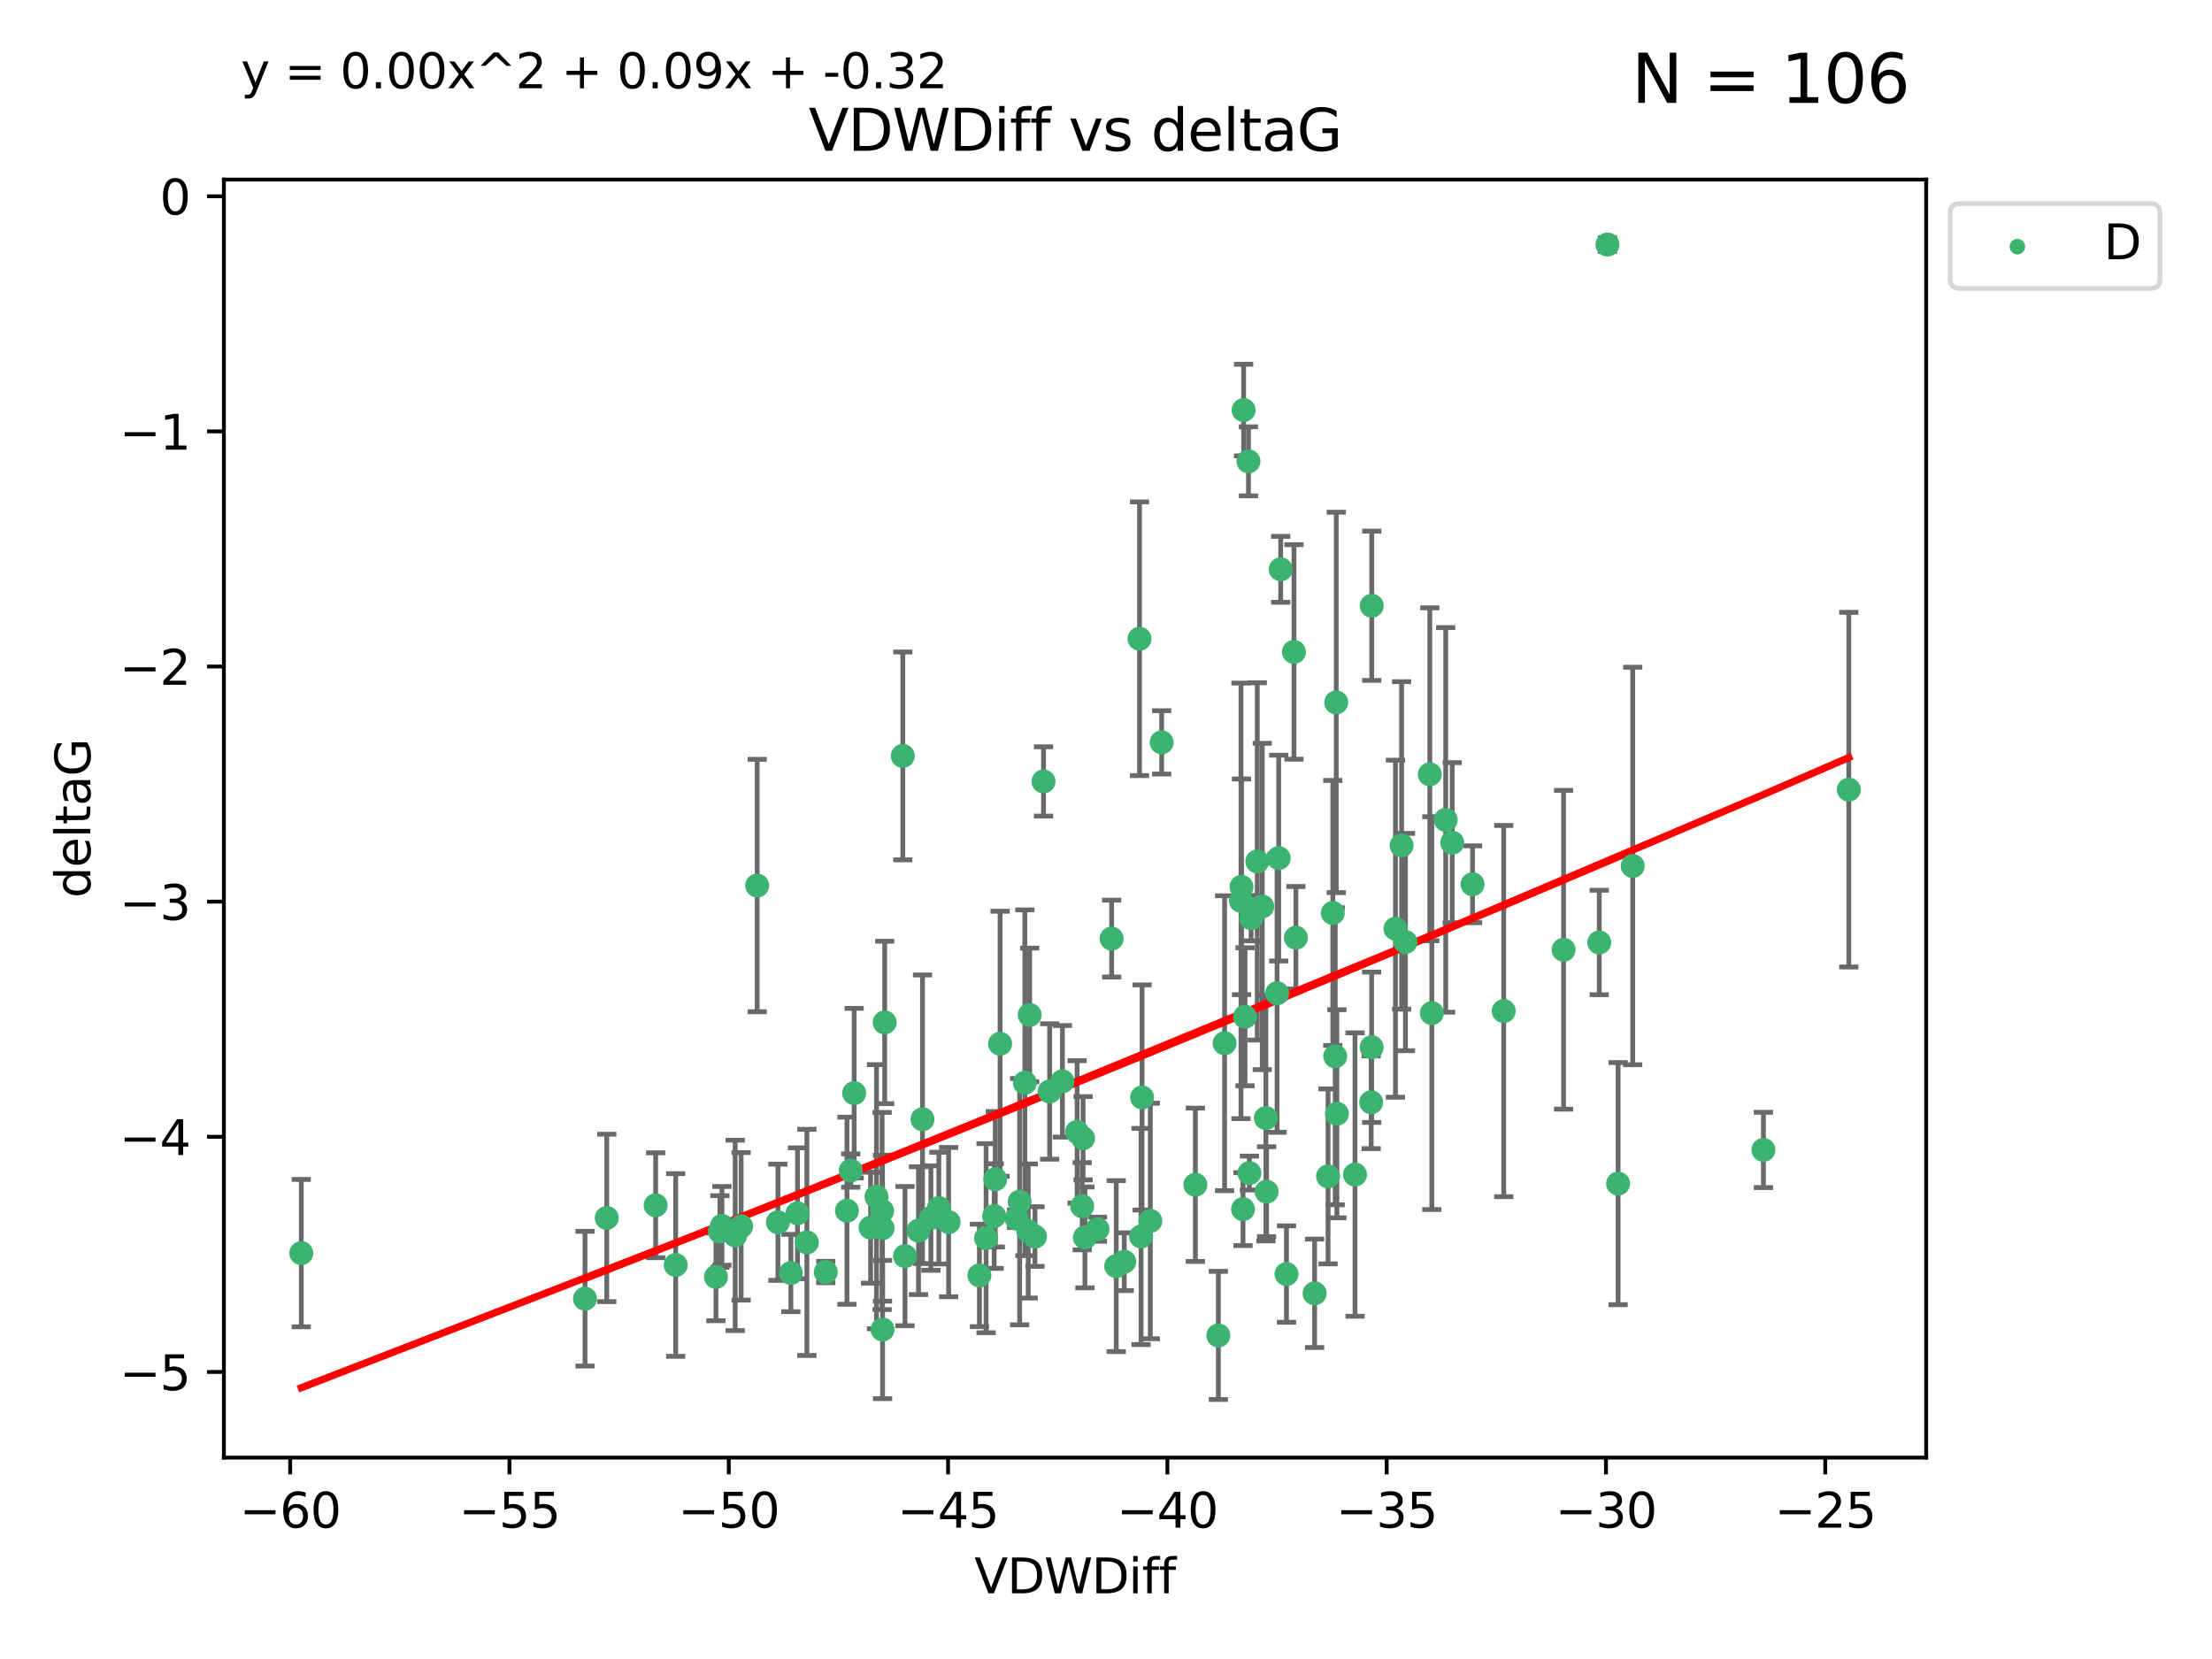 <?xml version="1.0" encoding="utf-8" standalone="no"?>
<!DOCTYPE svg PUBLIC "-//W3C//DTD SVG 1.1//EN"
  "http://www.w3.org/Graphics/SVG/1.1/DTD/svg11.dtd">
<svg xmlns:xlink="http://www.w3.org/1999/xlink" width="460.8pt" height="345.6pt" viewBox="0 0 460.8 345.6" xmlns="http://www.w3.org/2000/svg" version="1.1">
 <defs>
  <style type="text/css">*{stroke-linejoin: round; stroke-linecap: butt}</style>
 </defs>
 <g id="figure_1">
  <g id="patch_1">
   <path d="M 0 345.6 
L 460.8 345.6 
L 460.8 0 
L 0 0 
z
" style="fill: #ffffff"/>
  </g>
  <g id="axes_1">
   <g id="patch_2">
    <path d="M 46.64 303.64 
L 401.26 303.64 
L 401.26 37.411 
L 46.64 37.411 
z
" style="fill: #ffffff"/>
   </g>
   <g id="PathCollection_1">
    <defs>
     <path id="mdaecc27c68" d="M 0 1.118 
C 0.297 1.118 0.581 1 0.791 0.791 
C 1 0.581 1.118 0.297 1.118 0 
C 1.118 -0.297 1 -0.581 0.791 -0.791 
C 0.581 -1 0.297 -1.118 0 -1.118 
C -0.297 -1.118 -0.581 -1 -0.791 -0.791 
C -1 -0.581 -1.118 -0.297 -1.118 0 
C -1.118 0.297 -1 0.581 -0.791 0.791 
C -0.581 1 -0.297 1.118 0 1.118 
z
" style="stroke: #3cb371"/>
    </defs>
    <g clip-path="url(#p081f817374)">
     <use xlink:href="#mdaecc27c68" x="62.759" y="261.05" style="fill: #3cb371; stroke: #3cb371"/>
     <use xlink:href="#mdaecc27c68" x="150.39" y="255.368" style="fill: #3cb371; stroke: #3cb371"/>
     <use xlink:href="#mdaecc27c68" x="149.972" y="256.538" style="fill: #3cb371; stroke: #3cb371"/>
     <use xlink:href="#mdaecc27c68" x="140.758" y="263.519" style="fill: #3cb371; stroke: #3cb371"/>
     <use xlink:href="#mdaecc27c68" x="121.866" y="270.54" style="fill: #3cb371; stroke: #3cb371"/>
     <use xlink:href="#mdaecc27c68" x="182.591" y="249.296" style="fill: #3cb371; stroke: #3cb371"/>
     <use xlink:href="#mdaecc27c68" x="164.754" y="265.193" style="fill: #3cb371; stroke: #3cb371"/>
     <use xlink:href="#mdaecc27c68" x="177.23" y="243.848" style="fill: #3cb371; stroke: #3cb371"/>
     <use xlink:href="#mdaecc27c68" x="149.145" y="266.006" style="fill: #3cb371; stroke: #3cb371"/>
     <use xlink:href="#mdaecc27c68" x="183.856" y="276.965" style="fill: #3cb371; stroke: #3cb371"/>
     <use xlink:href="#mdaecc27c68" x="195.578" y="251.676" style="fill: #3cb371; stroke: #3cb371"/>
     <use xlink:href="#mdaecc27c68" x="168.091" y="258.816" style="fill: #3cb371; stroke: #3cb371"/>
     <use xlink:href="#mdaecc27c68" x="136.585" y="251.085" style="fill: #3cb371; stroke: #3cb371"/>
     <use xlink:href="#mdaecc27c68" x="213.498" y="225.566" style="fill: #3cb371; stroke: #3cb371"/>
     <use xlink:href="#mdaecc27c68" x="234.201" y="262.839" style="fill: #3cb371; stroke: #3cb371"/>
     <use xlink:href="#mdaecc27c68" x="166.134" y="252.75" style="fill: #3cb371; stroke: #3cb371"/>
     <use xlink:href="#mdaecc27c68" x="184.296" y="212.996" style="fill: #3cb371; stroke: #3cb371"/>
     <use xlink:href="#mdaecc27c68" x="191.341" y="256.365" style="fill: #3cb371; stroke: #3cb371"/>
     <use xlink:href="#mdaecc27c68" x="126.398" y="253.714" style="fill: #3cb371; stroke: #3cb371"/>
     <use xlink:href="#mdaecc27c68" x="177.938" y="227.722" style="fill: #3cb371; stroke: #3cb371"/>
     <use xlink:href="#mdaecc27c68" x="207.335" y="245.657" style="fill: #3cb371; stroke: #3cb371"/>
     <use xlink:href="#mdaecc27c68" x="224.384" y="235.793" style="fill: #3cb371; stroke: #3cb371"/>
     <use xlink:href="#mdaecc27c68" x="204.031" y="265.693" style="fill: #3cb371; stroke: #3cb371"/>
     <use xlink:href="#mdaecc27c68" x="214.501" y="211.425" style="fill: #3cb371; stroke: #3cb371"/>
     <use xlink:href="#mdaecc27c68" x="278.364" y="146.325" style="fill: #3cb371; stroke: #3cb371"/>
     <use xlink:href="#mdaecc27c68" x="176.433" y="252.209" style="fill: #3cb371; stroke: #3cb371"/>
     <use xlink:href="#mdaecc27c68" x="192.172" y="233.166" style="fill: #3cb371; stroke: #3cb371"/>
     <use xlink:href="#mdaecc27c68" x="183.759" y="252.263" style="fill: #3cb371; stroke: #3cb371"/>
     <use xlink:href="#mdaecc27c68" x="260.08" y="96.109" style="fill: #3cb371; stroke: #3cb371"/>
     <use xlink:href="#mdaecc27c68" x="225.631" y="237.117" style="fill: #3cb371; stroke: #3cb371"/>
     <use xlink:href="#mdaecc27c68" x="193.928" y="253.744" style="fill: #3cb371; stroke: #3cb371"/>
     <use xlink:href="#mdaecc27c68" x="207.103" y="253.329" style="fill: #3cb371; stroke: #3cb371"/>
     <use xlink:href="#mdaecc27c68" x="276.658" y="245.064" style="fill: #3cb371; stroke: #3cb371"/>
     <use xlink:href="#mdaecc27c68" x="269.555" y="135.81" style="fill: #3cb371; stroke: #3cb371"/>
     <use xlink:href="#mdaecc27c68" x="237.708" y="257.576" style="fill: #3cb371; stroke: #3cb371"/>
     <use xlink:href="#mdaecc27c68" x="214.2" y="256.439" style="fill: #3cb371; stroke: #3cb371"/>
     <use xlink:href="#mdaecc27c68" x="197.614" y="254.584" style="fill: #3cb371; stroke: #3cb371"/>
     <use xlink:href="#mdaecc27c68" x="153.156" y="257.352" style="fill: #3cb371; stroke: #3cb371"/>
     <use xlink:href="#mdaecc27c68" x="208.339" y="217.435" style="fill: #3cb371; stroke: #3cb371"/>
     <use xlink:href="#mdaecc27c68" x="266.792" y="118.6" style="fill: #3cb371; stroke: #3cb371"/>
     <use xlink:href="#mdaecc27c68" x="162.058" y="254.623" style="fill: #3cb371; stroke: #3cb371"/>
     <use xlink:href="#mdaecc27c68" x="253.803" y="278.191" style="fill: #3cb371; stroke: #3cb371"/>
     <use xlink:href="#mdaecc27c68" x="154.394" y="255.468" style="fill: #3cb371; stroke: #3cb371"/>
     <use xlink:href="#mdaecc27c68" x="212.41" y="250.327" style="fill: #3cb371; stroke: #3cb371"/>
     <use xlink:href="#mdaecc27c68" x="181.363" y="255.746" style="fill: #3cb371; stroke: #3cb371"/>
     <use xlink:href="#mdaecc27c68" x="260.625" y="191.267" style="fill: #3cb371; stroke: #3cb371"/>
     <use xlink:href="#mdaecc27c68" x="258.941" y="251.886" style="fill: #3cb371; stroke: #3cb371"/>
     <use xlink:href="#mdaecc27c68" x="211.783" y="253.858" style="fill: #3cb371; stroke: #3cb371"/>
     <use xlink:href="#mdaecc27c68" x="215.606" y="257.591" style="fill: #3cb371; stroke: #3cb371"/>
     <use xlink:href="#mdaecc27c68" x="239.635" y="254.349" style="fill: #3cb371; stroke: #3cb371"/>
     <use xlink:href="#mdaecc27c68" x="205.42" y="257.935" style="fill: #3cb371; stroke: #3cb371"/>
     <use xlink:href="#mdaecc27c68" x="249.021" y="246.808" style="fill: #3cb371; stroke: #3cb371"/>
     <use xlink:href="#mdaecc27c68" x="188.53" y="261.668" style="fill: #3cb371; stroke: #3cb371"/>
     <use xlink:href="#mdaecc27c68" x="306.757" y="184.21" style="fill: #3cb371; stroke: #3cb371"/>
     <use xlink:href="#mdaecc27c68" x="221.318" y="225.26" style="fill: #3cb371; stroke: #3cb371"/>
     <use xlink:href="#mdaecc27c68" x="172.021" y="264.984" style="fill: #3cb371; stroke: #3cb371"/>
     <use xlink:href="#mdaecc27c68" x="228.623" y="256.065" style="fill: #3cb371; stroke: #3cb371"/>
     <use xlink:href="#mdaecc27c68" x="183.845" y="255.854" style="fill: #3cb371; stroke: #3cb371"/>
     <use xlink:href="#mdaecc27c68" x="157.736" y="184.474" style="fill: #3cb371; stroke: #3cb371"/>
     <use xlink:href="#mdaecc27c68" x="259.07" y="85.426" style="fill: #3cb371; stroke: #3cb371"/>
     <use xlink:href="#mdaecc27c68" x="241.998" y="154.65" style="fill: #3cb371; stroke: #3cb371"/>
     <use xlink:href="#mdaecc27c68" x="266.378" y="178.754" style="fill: #3cb371; stroke: #3cb371"/>
     <use xlink:href="#mdaecc27c68" x="278.152" y="220.05" style="fill: #3cb371; stroke: #3cb371"/>
     <use xlink:href="#mdaecc27c68" x="285.739" y="218.163" style="fill: #3cb371; stroke: #3cb371"/>
     <use xlink:href="#mdaecc27c68" x="217.383" y="162.788" style="fill: #3cb371; stroke: #3cb371"/>
     <use xlink:href="#mdaecc27c68" x="258.517" y="187.67" style="fill: #3cb371; stroke: #3cb371"/>
     <use xlink:href="#mdaecc27c68" x="226.009" y="257.776" style="fill: #3cb371; stroke: #3cb371"/>
     <use xlink:href="#mdaecc27c68" x="237.916" y="228.618" style="fill: #3cb371; stroke: #3cb371"/>
     <use xlink:href="#mdaecc27c68" x="325.728" y="197.855" style="fill: #3cb371; stroke: #3cb371"/>
     <use xlink:href="#mdaecc27c68" x="258.63" y="184.741" style="fill: #3cb371; stroke: #3cb371"/>
     <use xlink:href="#mdaecc27c68" x="277.649" y="190.185" style="fill: #3cb371; stroke: #3cb371"/>
     <use xlink:href="#mdaecc27c68" x="302.526" y="175.554" style="fill: #3cb371; stroke: #3cb371"/>
     <use xlink:href="#mdaecc27c68" x="298.274" y="211.054" style="fill: #3cb371; stroke: #3cb371"/>
     <use xlink:href="#mdaecc27c68" x="231.573" y="195.528" style="fill: #3cb371; stroke: #3cb371"/>
     <use xlink:href="#mdaecc27c68" x="255.104" y="217.325" style="fill: #3cb371; stroke: #3cb371"/>
     <use xlink:href="#mdaecc27c68" x="290.703" y="193.467" style="fill: #3cb371; stroke: #3cb371"/>
     <use xlink:href="#mdaecc27c68" x="269.957" y="195.339" style="fill: #3cb371; stroke: #3cb371"/>
     <use xlink:href="#mdaecc27c68" x="267.999" y="265.408" style="fill: #3cb371; stroke: #3cb371"/>
     <use xlink:href="#mdaecc27c68" x="263.707" y="232.91" style="fill: #3cb371; stroke: #3cb371"/>
     <use xlink:href="#mdaecc27c68" x="232.532" y="263.755" style="fill: #3cb371; stroke: #3cb371"/>
     <use xlink:href="#mdaecc27c68" x="263.853" y="248.247" style="fill: #3cb371; stroke: #3cb371"/>
     <use xlink:href="#mdaecc27c68" x="291.982" y="176.116" style="fill: #3cb371; stroke: #3cb371"/>
     <use xlink:href="#mdaecc27c68" x="259.365" y="211.81" style="fill: #3cb371; stroke: #3cb371"/>
     <use xlink:href="#mdaecc27c68" x="261.914" y="179.448" style="fill: #3cb371; stroke: #3cb371"/>
     <use xlink:href="#mdaecc27c68" x="285.76" y="126.19" style="fill: #3cb371; stroke: #3cb371"/>
     <use xlink:href="#mdaecc27c68" x="237.383" y="133.065" style="fill: #3cb371; stroke: #3cb371"/>
     <use xlink:href="#mdaecc27c68" x="266.038" y="206.91" style="fill: #3cb371; stroke: #3cb371"/>
     <use xlink:href="#mdaecc27c68" x="188.074" y="157.472" style="fill: #3cb371; stroke: #3cb371"/>
     <use xlink:href="#mdaecc27c68" x="297.856" y="161.3" style="fill: #3cb371; stroke: #3cb371"/>
     <use xlink:href="#mdaecc27c68" x="292.783" y="196.245" style="fill: #3cb371; stroke: #3cb371"/>
     <use xlink:href="#mdaecc27c68" x="218.663" y="227.372" style="fill: #3cb371; stroke: #3cb371"/>
     <use xlink:href="#mdaecc27c68" x="225.441" y="251.283" style="fill: #3cb371; stroke: #3cb371"/>
     <use xlink:href="#mdaecc27c68" x="262.951" y="188.834" style="fill: #3cb371; stroke: #3cb371"/>
     <use xlink:href="#mdaecc27c68" x="301.17" y="170.802" style="fill: #3cb371; stroke: #3cb371"/>
     <use xlink:href="#mdaecc27c68" x="260.278" y="244.371" style="fill: #3cb371; stroke: #3cb371"/>
     <use xlink:href="#mdaecc27c68" x="278.501" y="232.017" style="fill: #3cb371; stroke: #3cb371"/>
     <use xlink:href="#mdaecc27c68" x="334.865" y="50.942" style="fill: #3cb371; stroke: #3cb371"/>
     <use xlink:href="#mdaecc27c68" x="340.119" y="180.399" style="fill: #3cb371; stroke: #3cb371"/>
     <use xlink:href="#mdaecc27c68" x="313.253" y="210.624" style="fill: #3cb371; stroke: #3cb371"/>
     <use xlink:href="#mdaecc27c68" x="282.275" y="244.684" style="fill: #3cb371; stroke: #3cb371"/>
     <use xlink:href="#mdaecc27c68" x="333.153" y="196.334" style="fill: #3cb371; stroke: #3cb371"/>
     <use xlink:href="#mdaecc27c68" x="337.081" y="246.567" style="fill: #3cb371; stroke: #3cb371"/>
     <use xlink:href="#mdaecc27c68" x="273.855" y="269.421" style="fill: #3cb371; stroke: #3cb371"/>
     <use xlink:href="#mdaecc27c68" x="285.641" y="229.627" style="fill: #3cb371; stroke: #3cb371"/>
     <use xlink:href="#mdaecc27c68" x="367.351" y="239.55" style="fill: #3cb371; stroke: #3cb371"/>
     <use xlink:href="#mdaecc27c68" x="385.141" y="164.5" style="fill: #3cb371; stroke: #3cb371"/>
    </g>
   </g>
   <g id="matplotlib.axis_1">
    <g id="xtick_1">
     <g id="line2d_1">
      <defs>
       <path id="mde799451ef" d="M 0 0 
L 0 3.5 
" style="stroke: #000000; stroke-width: 0.8"/>
      </defs>
      <g>
       <use xlink:href="#mde799451ef" x="60.449" y="303.64" style="stroke: #000000; stroke-width: 0.8"/>
      </g>
     </g>
     <g id="text_1">
      <!-- −60 -->
      <g transform="translate(49.897 318.238)scale(0.1 -0.1)">
       <defs>
        <path id="DejaVuSans-2212" d="M 678 2272 
L 4684 2272 
L 4684 1741 
L 678 1741 
L 678 2272 
z
" transform="scale(0.016)"/>
        <path id="DejaVuSans-36" d="M 2113 2584 
Q 1688 2584 1439 2293 
Q 1191 2003 1191 1497 
Q 1191 994 1439 701 
Q 1688 409 2113 409 
Q 2538 409 2786 701 
Q 3034 994 3034 1497 
Q 3034 2003 2786 2293 
Q 2538 2584 2113 2584 
z
M 3366 4563 
L 3366 3988 
Q 3128 4100 2886 4159 
Q 2644 4219 2406 4219 
Q 1781 4219 1451 3797 
Q 1122 3375 1075 2522 
Q 1259 2794 1537 2939 
Q 1816 3084 2150 3084 
Q 2853 3084 3261 2657 
Q 3669 2231 3669 1497 
Q 3669 778 3244 343 
Q 2819 -91 2113 -91 
Q 1303 -91 875 529 
Q 447 1150 447 2328 
Q 447 3434 972 4092 
Q 1497 4750 2381 4750 
Q 2619 4750 2861 4703 
Q 3103 4656 3366 4563 
z
" transform="scale(0.016)"/>
        <path id="DejaVuSans-30" d="M 2034 4250 
Q 1547 4250 1301 3770 
Q 1056 3291 1056 2328 
Q 1056 1369 1301 889 
Q 1547 409 2034 409 
Q 2525 409 2770 889 
Q 3016 1369 3016 2328 
Q 3016 3291 2770 3770 
Q 2525 4250 2034 4250 
z
M 2034 4750 
Q 2819 4750 3233 4129 
Q 3647 3509 3647 2328 
Q 3647 1150 3233 529 
Q 2819 -91 2034 -91 
Q 1250 -91 836 529 
Q 422 1150 422 2328 
Q 422 3509 836 4129 
Q 1250 4750 2034 4750 
z
" transform="scale(0.016)"/>
       </defs>
       <use xlink:href="#DejaVuSans-2212"/>
       <use xlink:href="#DejaVuSans-36" x="83.789"/>
       <use xlink:href="#DejaVuSans-30" x="147.412"/>
      </g>
     </g>
    </g>
    <g id="xtick_2">
     <g id="line2d_2">
      <g>
       <use xlink:href="#mde799451ef" x="106.133" y="303.64" style="stroke: #000000; stroke-width: 0.8"/>
      </g>
     </g>
     <g id="text_2">
      <!-- −55 -->
      <g transform="translate(95.581 318.238)scale(0.1 -0.1)">
       <defs>
        <path id="DejaVuSans-35" d="M 691 4666 
L 3169 4666 
L 3169 4134 
L 1269 4134 
L 1269 2991 
Q 1406 3038 1543 3061 
Q 1681 3084 1819 3084 
Q 2600 3084 3056 2656 
Q 3513 2228 3513 1497 
Q 3513 744 3044 326 
Q 2575 -91 1722 -91 
Q 1428 -91 1123 -41 
Q 819 9 494 109 
L 494 744 
Q 775 591 1075 516 
Q 1375 441 1709 441 
Q 2250 441 2565 725 
Q 2881 1009 2881 1497 
Q 2881 1984 2565 2268 
Q 2250 2553 1709 2553 
Q 1456 2553 1204 2497 
Q 953 2441 691 2322 
L 691 4666 
z
" transform="scale(0.016)"/>
       </defs>
       <use xlink:href="#DejaVuSans-2212"/>
       <use xlink:href="#DejaVuSans-35" x="83.789"/>
       <use xlink:href="#DejaVuSans-35" x="147.412"/>
      </g>
     </g>
    </g>
    <g id="xtick_3">
     <g id="line2d_3">
      <g>
       <use xlink:href="#mde799451ef" x="151.817" y="303.64" style="stroke: #000000; stroke-width: 0.8"/>
      </g>
     </g>
     <g id="text_3">
      <!-- −50 -->
      <g transform="translate(141.265 318.238)scale(0.1 -0.1)">
       <use xlink:href="#DejaVuSans-2212"/>
       <use xlink:href="#DejaVuSans-35" x="83.789"/>
       <use xlink:href="#DejaVuSans-30" x="147.412"/>
      </g>
     </g>
    </g>
    <g id="xtick_4">
     <g id="line2d_4">
      <g>
       <use xlink:href="#mde799451ef" x="197.501" y="303.64" style="stroke: #000000; stroke-width: 0.8"/>
      </g>
     </g>
     <g id="text_4">
      <!-- −45 -->
      <g transform="translate(186.949 318.238)scale(0.1 -0.1)">
       <defs>
        <path id="DejaVuSans-34" d="M 2419 4116 
L 825 1625 
L 2419 1625 
L 2419 4116 
z
M 2253 4666 
L 3047 4666 
L 3047 1625 
L 3713 1625 
L 3713 1100 
L 3047 1100 
L 3047 0 
L 2419 0 
L 2419 1100 
L 313 1100 
L 313 1709 
L 2253 4666 
z
" transform="scale(0.016)"/>
       </defs>
       <use xlink:href="#DejaVuSans-2212"/>
       <use xlink:href="#DejaVuSans-34" x="83.789"/>
       <use xlink:href="#DejaVuSans-35" x="147.412"/>
      </g>
     </g>
    </g>
    <g id="xtick_5">
     <g id="line2d_5">
      <g>
       <use xlink:href="#mde799451ef" x="243.185" y="303.64" style="stroke: #000000; stroke-width: 0.8"/>
      </g>
     </g>
     <g id="text_5">
      <!-- −40 -->
      <g transform="translate(232.632 318.238)scale(0.1 -0.1)">
       <use xlink:href="#DejaVuSans-2212"/>
       <use xlink:href="#DejaVuSans-34" x="83.789"/>
       <use xlink:href="#DejaVuSans-30" x="147.412"/>
      </g>
     </g>
    </g>
    <g id="xtick_6">
     <g id="line2d_6">
      <g>
       <use xlink:href="#mde799451ef" x="288.869" y="303.64" style="stroke: #000000; stroke-width: 0.8"/>
      </g>
     </g>
     <g id="text_6">
      <!-- −35 -->
      <g transform="translate(278.316 318.238)scale(0.1 -0.1)">
       <defs>
        <path id="DejaVuSans-33" d="M 2597 2516 
Q 3050 2419 3304 2112 
Q 3559 1806 3559 1356 
Q 3559 666 3084 287 
Q 2609 -91 1734 -91 
Q 1441 -91 1130 -33 
Q 819 25 488 141 
L 488 750 
Q 750 597 1062 519 
Q 1375 441 1716 441 
Q 2309 441 2620 675 
Q 2931 909 2931 1356 
Q 2931 1769 2642 2001 
Q 2353 2234 1838 2234 
L 1294 2234 
L 1294 2753 
L 1863 2753 
Q 2328 2753 2575 2939 
Q 2822 3125 2822 3475 
Q 2822 3834 2567 4026 
Q 2313 4219 1838 4219 
Q 1578 4219 1281 4162 
Q 984 4106 628 3988 
L 628 4550 
Q 988 4650 1302 4700 
Q 1616 4750 1894 4750 
Q 2613 4750 3031 4423 
Q 3450 4097 3450 3541 
Q 3450 3153 3228 2886 
Q 3006 2619 2597 2516 
z
" transform="scale(0.016)"/>
       </defs>
       <use xlink:href="#DejaVuSans-2212"/>
       <use xlink:href="#DejaVuSans-33" x="83.789"/>
       <use xlink:href="#DejaVuSans-35" x="147.412"/>
      </g>
     </g>
    </g>
    <g id="xtick_7">
     <g id="line2d_7">
      <g>
       <use xlink:href="#mde799451ef" x="334.552" y="303.64" style="stroke: #000000; stroke-width: 0.8"/>
      </g>
     </g>
     <g id="text_7">
      <!-- −30 -->
      <g transform="translate(324 318.238)scale(0.1 -0.1)">
       <use xlink:href="#DejaVuSans-2212"/>
       <use xlink:href="#DejaVuSans-33" x="83.789"/>
       <use xlink:href="#DejaVuSans-30" x="147.412"/>
      </g>
     </g>
    </g>
    <g id="xtick_8">
     <g id="line2d_8">
      <g>
       <use xlink:href="#mde799451ef" x="380.236" y="303.64" style="stroke: #000000; stroke-width: 0.8"/>
      </g>
     </g>
     <g id="text_8">
      <!-- −25 -->
      <g transform="translate(369.684 318.238)scale(0.1 -0.1)">
       <defs>
        <path id="DejaVuSans-32" d="M 1228 531 
L 3431 531 
L 3431 0 
L 469 0 
L 469 531 
Q 828 903 1448 1529 
Q 2069 2156 2228 2338 
Q 2531 2678 2651 2914 
Q 2772 3150 2772 3378 
Q 2772 3750 2511 3984 
Q 2250 4219 1831 4219 
Q 1534 4219 1204 4116 
Q 875 4013 500 3803 
L 500 4441 
Q 881 4594 1212 4672 
Q 1544 4750 1819 4750 
Q 2544 4750 2975 4387 
Q 3406 4025 3406 3419 
Q 3406 3131 3298 2873 
Q 3191 2616 2906 2266 
Q 2828 2175 2409 1742 
Q 1991 1309 1228 531 
z
" transform="scale(0.016)"/>
       </defs>
       <use xlink:href="#DejaVuSans-2212"/>
       <use xlink:href="#DejaVuSans-32" x="83.789"/>
       <use xlink:href="#DejaVuSans-35" x="147.412"/>
      </g>
     </g>
    </g>
    <g id="text_9">
     <!-- VDWDiff -->
     <g transform="translate(202.977 331.917)scale(0.1 -0.1)">
      <defs>
       <path id="DejaVuSans-56" d="M 1831 0 
L 50 4666 
L 709 4666 
L 2188 738 
L 3669 4666 
L 4325 4666 
L 2547 0 
L 1831 0 
z
" transform="scale(0.016)"/>
       <path id="DejaVuSans-44" d="M 1259 4147 
L 1259 519 
L 2022 519 
Q 2988 519 3436 956 
Q 3884 1394 3884 2338 
Q 3884 3275 3436 3711 
Q 2988 4147 2022 4147 
L 1259 4147 
z
M 628 4666 
L 1925 4666 
Q 3281 4666 3915 4102 
Q 4550 3538 4550 2338 
Q 4550 1131 3912 565 
Q 3275 0 1925 0 
L 628 0 
L 628 4666 
z
" transform="scale(0.016)"/>
       <path id="DejaVuSans-57" d="M 213 4666 
L 850 4666 
L 1831 722 
L 2809 4666 
L 3519 4666 
L 4500 722 
L 5478 4666 
L 6119 4666 
L 4947 0 
L 4153 0 
L 3169 4050 
L 2175 0 
L 1381 0 
L 213 4666 
z
" transform="scale(0.016)"/>
       <path id="DejaVuSans-69" d="M 603 3500 
L 1178 3500 
L 1178 0 
L 603 0 
L 603 3500 
z
M 603 4863 
L 1178 4863 
L 1178 4134 
L 603 4134 
L 603 4863 
z
" transform="scale(0.016)"/>
       <path id="DejaVuSans-66" d="M 2375 4863 
L 2375 4384 
L 1825 4384 
Q 1516 4384 1395 4259 
Q 1275 4134 1275 3809 
L 1275 3500 
L 2222 3500 
L 2222 3053 
L 1275 3053 
L 1275 0 
L 697 0 
L 697 3053 
L 147 3053 
L 147 3500 
L 697 3500 
L 697 3744 
Q 697 4328 969 4595 
Q 1241 4863 1831 4863 
L 2375 4863 
z
" transform="scale(0.016)"/>
      </defs>
      <use xlink:href="#DejaVuSans-56"/>
      <use xlink:href="#DejaVuSans-44" x="68.408"/>
      <use xlink:href="#DejaVuSans-57" x="145.41"/>
      <use xlink:href="#DejaVuSans-44" x="244.287"/>
      <use xlink:href="#DejaVuSans-69" x="321.289"/>
      <use xlink:href="#DejaVuSans-66" x="349.072"/>
      <use xlink:href="#DejaVuSans-66" x="384.277"/>
     </g>
    </g>
   </g>
   <g id="matplotlib.axis_2">
    <g id="ytick_1">
     <g id="line2d_9">
      <defs>
       <path id="mc6cfdb1efe" d="M 0 0 
L -3.5 0 
" style="stroke: #000000; stroke-width: 0.8"/>
      </defs>
      <g>
       <use xlink:href="#mc6cfdb1efe" x="46.64" y="285.796" style="stroke: #000000; stroke-width: 0.8"/>
      </g>
     </g>
     <g id="text_10">
      <!-- −5 -->
      <g transform="translate(24.898 289.595)scale(0.1 -0.1)">
       <use xlink:href="#DejaVuSans-2212"/>
       <use xlink:href="#DejaVuSans-35" x="83.789"/>
      </g>
     </g>
    </g>
    <g id="ytick_2">
     <g id="line2d_10">
      <g>
       <use xlink:href="#mc6cfdb1efe" x="46.64" y="236.814" style="stroke: #000000; stroke-width: 0.8"/>
      </g>
     </g>
     <g id="text_11">
      <!-- −4 -->
      <g transform="translate(24.898 240.613)scale(0.1 -0.1)">
       <use xlink:href="#DejaVuSans-2212"/>
       <use xlink:href="#DejaVuSans-34" x="83.789"/>
      </g>
     </g>
    </g>
    <g id="ytick_3">
     <g id="line2d_11">
      <g>
       <use xlink:href="#mc6cfdb1efe" x="46.64" y="187.831" style="stroke: #000000; stroke-width: 0.8"/>
      </g>
     </g>
     <g id="text_12">
      <!-- −3 -->
      <g transform="translate(24.898 191.631)scale(0.1 -0.1)">
       <use xlink:href="#DejaVuSans-2212"/>
       <use xlink:href="#DejaVuSans-33" x="83.789"/>
      </g>
     </g>
    </g>
    <g id="ytick_4">
     <g id="line2d_12">
      <g>
       <use xlink:href="#mc6cfdb1efe" x="46.64" y="138.849" style="stroke: #000000; stroke-width: 0.8"/>
      </g>
     </g>
     <g id="text_13">
      <!-- −2 -->
      <g transform="translate(24.898 142.648)scale(0.1 -0.1)">
       <use xlink:href="#DejaVuSans-2212"/>
       <use xlink:href="#DejaVuSans-32" x="83.789"/>
      </g>
     </g>
    </g>
    <g id="ytick_5">
     <g id="line2d_13">
      <g>
       <use xlink:href="#mc6cfdb1efe" x="46.64" y="89.867" style="stroke: #000000; stroke-width: 0.8"/>
      </g>
     </g>
     <g id="text_14">
      <!-- −1 -->
      <g transform="translate(24.898 93.666)scale(0.1 -0.1)">
       <defs>
        <path id="DejaVuSans-31" d="M 794 531 
L 1825 531 
L 1825 4091 
L 703 3866 
L 703 4441 
L 1819 4666 
L 2450 4666 
L 2450 531 
L 3481 531 
L 3481 0 
L 794 0 
L 794 531 
z
" transform="scale(0.016)"/>
       </defs>
       <use xlink:href="#DejaVuSans-2212"/>
       <use xlink:href="#DejaVuSans-31" x="83.789"/>
      </g>
     </g>
    </g>
    <g id="ytick_6">
     <g id="line2d_14">
      <g>
       <use xlink:href="#mc6cfdb1efe" x="46.64" y="40.885" style="stroke: #000000; stroke-width: 0.8"/>
      </g>
     </g>
     <g id="text_15">
      <!-- 0 -->
      <g transform="translate(33.278 44.684)scale(0.1 -0.1)">
       <use xlink:href="#DejaVuSans-30"/>
      </g>
     </g>
    </g>
    <g id="text_16">
     <!-- deltaG -->
     <g transform="translate(18.818 187.064)rotate(-90)scale(0.1 -0.1)">
      <defs>
       <path id="DejaVuSans-64" d="M 2906 2969 
L 2906 4863 
L 3481 4863 
L 3481 0 
L 2906 0 
L 2906 525 
Q 2725 213 2448 61 
Q 2172 -91 1784 -91 
Q 1150 -91 751 415 
Q 353 922 353 1747 
Q 353 2572 751 3078 
Q 1150 3584 1784 3584 
Q 2172 3584 2448 3432 
Q 2725 3281 2906 2969 
z
M 947 1747 
Q 947 1113 1208 752 
Q 1469 391 1925 391 
Q 2381 391 2643 752 
Q 2906 1113 2906 1747 
Q 2906 2381 2643 2742 
Q 2381 3103 1925 3103 
Q 1469 3103 1208 2742 
Q 947 2381 947 1747 
z
" transform="scale(0.016)"/>
       <path id="DejaVuSans-65" d="M 3597 1894 
L 3597 1613 
L 953 1613 
Q 991 1019 1311 708 
Q 1631 397 2203 397 
Q 2534 397 2845 478 
Q 3156 559 3463 722 
L 3463 178 
Q 3153 47 2828 -22 
Q 2503 -91 2169 -91 
Q 1331 -91 842 396 
Q 353 884 353 1716 
Q 353 2575 817 3079 
Q 1281 3584 2069 3584 
Q 2775 3584 3186 3129 
Q 3597 2675 3597 1894 
z
M 3022 2063 
Q 3016 2534 2758 2815 
Q 2500 3097 2075 3097 
Q 1594 3097 1305 2825 
Q 1016 2553 972 2059 
L 3022 2063 
z
" transform="scale(0.016)"/>
       <path id="DejaVuSans-6c" d="M 603 4863 
L 1178 4863 
L 1178 0 
L 603 0 
L 603 4863 
z
" transform="scale(0.016)"/>
       <path id="DejaVuSans-74" d="M 1172 4494 
L 1172 3500 
L 2356 3500 
L 2356 3053 
L 1172 3053 
L 1172 1153 
Q 1172 725 1289 603 
Q 1406 481 1766 481 
L 2356 481 
L 2356 0 
L 1766 0 
Q 1100 0 847 248 
Q 594 497 594 1153 
L 594 3053 
L 172 3053 
L 172 3500 
L 594 3500 
L 594 4494 
L 1172 4494 
z
" transform="scale(0.016)"/>
       <path id="DejaVuSans-61" d="M 2194 1759 
Q 1497 1759 1228 1600 
Q 959 1441 959 1056 
Q 959 750 1161 570 
Q 1363 391 1709 391 
Q 2188 391 2477 730 
Q 2766 1069 2766 1631 
L 2766 1759 
L 2194 1759 
z
M 3341 1997 
L 3341 0 
L 2766 0 
L 2766 531 
Q 2569 213 2275 61 
Q 1981 -91 1556 -91 
Q 1019 -91 701 211 
Q 384 513 384 1019 
Q 384 1609 779 1909 
Q 1175 2209 1959 2209 
L 2766 2209 
L 2766 2266 
Q 2766 2663 2505 2880 
Q 2244 3097 1772 3097 
Q 1472 3097 1187 3025 
Q 903 2953 641 2809 
L 641 3341 
Q 956 3463 1253 3523 
Q 1550 3584 1831 3584 
Q 2591 3584 2966 3190 
Q 3341 2797 3341 1997 
z
" transform="scale(0.016)"/>
       <path id="DejaVuSans-47" d="M 3809 666 
L 3809 1919 
L 2778 1919 
L 2778 2438 
L 4434 2438 
L 4434 434 
Q 4069 175 3628 42 
Q 3188 -91 2688 -91 
Q 1594 -91 976 548 
Q 359 1188 359 2328 
Q 359 3472 976 4111 
Q 1594 4750 2688 4750 
Q 3144 4750 3555 4637 
Q 3966 4525 4313 4306 
L 4313 3634 
Q 3963 3931 3569 4081 
Q 3175 4231 2741 4231 
Q 1884 4231 1454 3753 
Q 1025 3275 1025 2328 
Q 1025 1384 1454 906 
Q 1884 428 2741 428 
Q 3075 428 3337 486 
Q 3600 544 3809 666 
z
" transform="scale(0.016)"/>
      </defs>
      <use xlink:href="#DejaVuSans-64"/>
      <use xlink:href="#DejaVuSans-65" x="63.477"/>
      <use xlink:href="#DejaVuSans-6c" x="125"/>
      <use xlink:href="#DejaVuSans-74" x="152.783"/>
      <use xlink:href="#DejaVuSans-61" x="191.992"/>
      <use xlink:href="#DejaVuSans-47" x="253.271"/>
     </g>
    </g>
   </g>
   <g id="LineCollection_1">
    <path d="M 62.759 276.403 
L 62.759 245.697 
" clip-path="url(#p081f817374)" style="fill: none; stroke: #696969"/>
    <path d="M 150.39 263.573 
L 150.39 247.163 
" clip-path="url(#p081f817374)" style="fill: none; stroke: #696969"/>
    <path d="M 149.972 263.994 
L 149.972 249.083 
" clip-path="url(#p081f817374)" style="fill: none; stroke: #696969"/>
    <path d="M 140.758 282.55 
L 140.758 244.489 
" clip-path="url(#p081f817374)" style="fill: none; stroke: #696969"/>
    <path d="M 121.866 284.576 
L 121.866 256.504 
" clip-path="url(#p081f817374)" style="fill: none; stroke: #696969"/>
    <path d="M 182.591 276.807 
L 182.591 221.785 
" clip-path="url(#p081f817374)" style="fill: none; stroke: #696969"/>
    <path d="M 164.754 273.244 
L 164.754 257.143 
" clip-path="url(#p081f817374)" style="fill: none; stroke: #696969"/>
    <path d="M 177.23 247.321 
L 177.23 240.376 
" clip-path="url(#p081f817374)" style="fill: none; stroke: #696969"/>
    <path d="M 149.145 275.137 
L 149.145 256.875 
" clip-path="url(#p081f817374)" style="fill: none; stroke: #696969"/>
    <path d="M 183.856 291.367 
L 183.856 262.564 
" clip-path="url(#p081f817374)" style="fill: none; stroke: #696969"/>
    <path d="M 195.578 263.316 
L 195.578 240.036 
" clip-path="url(#p081f817374)" style="fill: none; stroke: #696969"/>
    <path d="M 168.091 282.366 
L 168.091 235.266 
" clip-path="url(#p081f817374)" style="fill: none; stroke: #696969"/>
    <path d="M 136.585 262.013 
L 136.585 240.158 
" clip-path="url(#p081f817374)" style="fill: none; stroke: #696969"/>
    <path d="M 213.498 261.582 
L 213.498 189.549 
" clip-path="url(#p081f817374)" style="fill: none; stroke: #696969"/>
    <path d="M 234.201 268.856 
L 234.201 256.821 
" clip-path="url(#p081f817374)" style="fill: none; stroke: #696969"/>
    <path d="M 166.134 266.384 
L 166.134 239.115 
" clip-path="url(#p081f817374)" style="fill: none; stroke: #696969"/>
    <path d="M 184.296 229.914 
L 184.296 196.077 
" clip-path="url(#p081f817374)" style="fill: none; stroke: #696969"/>
    <path d="M 191.341 269.681 
L 191.341 243.05 
" clip-path="url(#p081f817374)" style="fill: none; stroke: #696969"/>
    <path d="M 126.398 271.15 
L 126.398 236.279 
" clip-path="url(#p081f817374)" style="fill: none; stroke: #696969"/>
    <path d="M 177.938 245.39 
L 177.938 210.054 
" clip-path="url(#p081f817374)" style="fill: none; stroke: #696969"/>
    <path d="M 207.335 259.768 
L 207.335 231.546 
" clip-path="url(#p081f817374)" style="fill: none; stroke: #696969"/>
    <path d="M 224.384 250.624 
L 224.384 220.962 
" clip-path="url(#p081f817374)" style="fill: none; stroke: #696969"/>
    <path d="M 204.031 276.364 
L 204.031 255.022 
" clip-path="url(#p081f817374)" style="fill: none; stroke: #696969"/>
    <path d="M 214.501 225.342 
L 214.501 197.508 
" clip-path="url(#p081f817374)" style="fill: none; stroke: #696969"/>
    <path d="M 278.364 185.941 
L 278.364 106.709 
" clip-path="url(#p081f817374)" style="fill: none; stroke: #696969"/>
    <path d="M 176.433 271.704 
L 176.433 232.715 
" clip-path="url(#p081f817374)" style="fill: none; stroke: #696969"/>
    <path d="M 192.172 263.223 
L 192.172 203.11 
" clip-path="url(#p081f817374)" style="fill: none; stroke: #696969"/>
    <path d="M 183.759 272.796 
L 183.759 231.729 
" clip-path="url(#p081f817374)" style="fill: none; stroke: #696969"/>
    <path d="M 260.08 103.303 
L 260.08 88.915 
" clip-path="url(#p081f817374)" style="fill: none; stroke: #696969"/>
    <path d="M 225.631 245.795 
L 225.631 228.438 
" clip-path="url(#p081f817374)" style="fill: none; stroke: #696969"/>
    <path d="M 193.928 264.623 
L 193.928 242.864 
" clip-path="url(#p081f817374)" style="fill: none; stroke: #696969"/>
    <path d="M 207.103 264.23 
L 207.103 242.428 
" clip-path="url(#p081f817374)" style="fill: none; stroke: #696969"/>
    <path d="M 276.658 263.29 
L 276.658 226.837 
" clip-path="url(#p081f817374)" style="fill: none; stroke: #696969"/>
    <path d="M 269.555 158.152 
L 269.555 113.468 
" clip-path="url(#p081f817374)" style="fill: none; stroke: #696969"/>
    <path d="M 237.708 280.092 
L 237.708 235.06 
" clip-path="url(#p081f817374)" style="fill: none; stroke: #696969"/>
    <path d="M 214.2 270.403 
L 214.2 242.474 
" clip-path="url(#p081f817374)" style="fill: none; stroke: #696969"/>
    <path d="M 197.614 270.131 
L 197.614 239.038 
" clip-path="url(#p081f817374)" style="fill: none; stroke: #696969"/>
    <path d="M 153.156 277.187 
L 153.156 237.518 
" clip-path="url(#p081f817374)" style="fill: none; stroke: #696969"/>
    <path d="M 208.339 245.044 
L 208.339 189.825 
" clip-path="url(#p081f817374)" style="fill: none; stroke: #696969"/>
    <path d="M 266.792 125.465 
L 266.792 111.735 
" clip-path="url(#p081f817374)" style="fill: none; stroke: #696969"/>
    <path d="M 162.058 266.732 
L 162.058 242.514 
" clip-path="url(#p081f817374)" style="fill: none; stroke: #696969"/>
    <path d="M 253.803 291.539 
L 253.803 264.843 
" clip-path="url(#p081f817374)" style="fill: none; stroke: #696969"/>
    <path d="M 154.394 270.834 
L 154.394 240.102 
" clip-path="url(#p081f817374)" style="fill: none; stroke: #696969"/>
    <path d="M 212.41 275.987 
L 212.41 224.668 
" clip-path="url(#p081f817374)" style="fill: none; stroke: #696969"/>
    <path d="M 181.363 267.302 
L 181.363 244.191 
" clip-path="url(#p081f817374)" style="fill: none; stroke: #696969"/>
    <path d="M 260.625 195.992 
L 260.625 186.541 
" clip-path="url(#p081f817374)" style="fill: none; stroke: #696969"/>
    <path d="M 258.941 259.478 
L 258.941 244.294 
" clip-path="url(#p081f817374)" style="fill: none; stroke: #696969"/>
    <path d="M 211.783 255.697 
L 211.783 252.02 
" clip-path="url(#p081f817374)" style="fill: none; stroke: #696969"/>
    <path d="M 215.606 263.801 
L 215.606 251.38 
" clip-path="url(#p081f817374)" style="fill: none; stroke: #696969"/>
    <path d="M 239.635 278.881 
L 239.635 229.817 
" clip-path="url(#p081f817374)" style="fill: none; stroke: #696969"/>
    <path d="M 205.42 277.625 
L 205.42 238.245 
" clip-path="url(#p081f817374)" style="fill: none; stroke: #696969"/>
    <path d="M 249.021 262.783 
L 249.021 230.833 
" clip-path="url(#p081f817374)" style="fill: none; stroke: #696969"/>
    <path d="M 188.53 276.172 
L 188.53 247.163 
" clip-path="url(#p081f817374)" style="fill: none; stroke: #696969"/>
    <path d="M 306.757 192.213 
L 306.757 176.208 
" clip-path="url(#p081f817374)" style="fill: none; stroke: #696969"/>
    <path d="M 221.318 236.879 
L 221.318 213.64 
" clip-path="url(#p081f817374)" style="fill: none; stroke: #696969"/>
    <path d="M 172.021 267.203 
L 172.021 262.765 
" clip-path="url(#p081f817374)" style="fill: none; stroke: #696969"/>
    <path d="M 228.623 258.578 
L 228.623 253.553 
" clip-path="url(#p081f817374)" style="fill: none; stroke: #696969"/>
    <path d="M 183.845 271.047 
L 183.845 240.66 
" clip-path="url(#p081f817374)" style="fill: none; stroke: #696969"/>
    <path d="M 157.736 210.764 
L 157.736 158.184 
" clip-path="url(#p081f817374)" style="fill: none; stroke: #696969"/>
    <path d="M 259.07 94.973 
L 259.07 75.878 
" clip-path="url(#p081f817374)" style="fill: none; stroke: #696969"/>
    <path d="M 241.998 161.247 
L 241.998 148.054 
" clip-path="url(#p081f817374)" style="fill: none; stroke: #696969"/>
    <path d="M 266.378 200.186 
L 266.378 157.321 
" clip-path="url(#p081f817374)" style="fill: none; stroke: #696969"/>
    <path d="M 278.152 250.992 
L 278.152 189.107 
" clip-path="url(#p081f817374)" style="fill: none; stroke: #696969"/>
    <path d="M 285.739 233.824 
L 285.739 202.502 
" clip-path="url(#p081f817374)" style="fill: none; stroke: #696969"/>
    <path d="M 217.383 169.999 
L 217.383 155.576 
" clip-path="url(#p081f817374)" style="fill: none; stroke: #696969"/>
    <path d="M 258.517 233.036 
L 258.517 142.305 
" clip-path="url(#p081f817374)" style="fill: none; stroke: #696969"/>
    <path d="M 226.009 268.281 
L 226.009 247.272 
" clip-path="url(#p081f817374)" style="fill: none; stroke: #696969"/>
    <path d="M 237.916 252.071 
L 237.916 205.165 
" clip-path="url(#p081f817374)" style="fill: none; stroke: #696969"/>
    <path d="M 325.728 231.058 
L 325.728 164.651 
" clip-path="url(#p081f817374)" style="fill: none; stroke: #696969"/>
    <path d="M 258.63 207.206 
L 258.63 162.275 
" clip-path="url(#p081f817374)" style="fill: none; stroke: #696969"/>
    <path d="M 277.649 217.787 
L 277.649 162.583 
" clip-path="url(#p081f817374)" style="fill: none; stroke: #696969"/>
    <path d="M 302.526 192.228 
L 302.526 158.88 
" clip-path="url(#p081f817374)" style="fill: none; stroke: #696969"/>
    <path d="M 298.274 251.968 
L 298.274 170.141 
" clip-path="url(#p081f817374)" style="fill: none; stroke: #696969"/>
    <path d="M 231.573 203.538 
L 231.573 187.519 
" clip-path="url(#p081f817374)" style="fill: none; stroke: #696969"/>
    <path d="M 255.104 248.04 
L 255.104 186.61 
" clip-path="url(#p081f817374)" style="fill: none; stroke: #696969"/>
    <path d="M 290.703 228.574 
L 290.703 158.36 
" clip-path="url(#p081f817374)" style="fill: none; stroke: #696969"/>
    <path d="M 269.957 206.003 
L 269.957 184.675 
" clip-path="url(#p081f817374)" style="fill: none; stroke: #696969"/>
    <path d="M 267.999 275.449 
L 267.999 255.368 
" clip-path="url(#p081f817374)" style="fill: none; stroke: #696969"/>
    <path d="M 263.707 258.509 
L 263.707 207.31 
" clip-path="url(#p081f817374)" style="fill: none; stroke: #696969"/>
    <path d="M 232.532 281.561 
L 232.532 245.95 
" clip-path="url(#p081f817374)" style="fill: none; stroke: #696969"/>
    <path d="M 263.853 257.609 
L 263.853 238.884 
" clip-path="url(#p081f817374)" style="fill: none; stroke: #696969"/>
    <path d="M 291.982 210.222 
L 291.982 142.01 
" clip-path="url(#p081f817374)" style="fill: none; stroke: #696969"/>
    <path d="M 259.365 226.185 
L 259.365 197.435 
" clip-path="url(#p081f817374)" style="fill: none; stroke: #696969"/>
    <path d="M 261.914 216.664 
L 261.914 142.232 
" clip-path="url(#p081f817374)" style="fill: none; stroke: #696969"/>
    <path d="M 285.76 141.739 
L 285.76 110.64 
" clip-path="url(#p081f817374)" style="fill: none; stroke: #696969"/>
    <path d="M 237.383 161.576 
L 237.383 104.553 
" clip-path="url(#p081f817374)" style="fill: none; stroke: #696969"/>
    <path d="M 266.038 235.882 
L 266.038 177.938 
" clip-path="url(#p081f817374)" style="fill: none; stroke: #696969"/>
    <path d="M 188.074 179.12 
L 188.074 135.824 
" clip-path="url(#p081f817374)" style="fill: none; stroke: #696969"/>
    <path d="M 297.856 195.97 
L 297.856 126.629 
" clip-path="url(#p081f817374)" style="fill: none; stroke: #696969"/>
    <path d="M 292.783 218.879 
L 292.783 173.612 
" clip-path="url(#p081f817374)" style="fill: none; stroke: #696969"/>
    <path d="M 218.663 241.479 
L 218.663 213.266 
" clip-path="url(#p081f817374)" style="fill: none; stroke: #696969"/>
    <path d="M 225.441 260.368 
L 225.441 242.198 
" clip-path="url(#p081f817374)" style="fill: none; stroke: #696969"/>
    <path d="M 262.951 222.822 
L 262.951 154.846 
" clip-path="url(#p081f817374)" style="fill: none; stroke: #696969"/>
    <path d="M 301.17 210.859 
L 301.17 130.745 
" clip-path="url(#p081f817374)" style="fill: none; stroke: #696969"/>
    <path d="M 260.278 247.899 
L 260.278 240.842 
" clip-path="url(#p081f817374)" style="fill: none; stroke: #696969"/>
    <path d="M 278.501 253.689 
L 278.501 210.344 
" clip-path="url(#p081f817374)" style="fill: none; stroke: #696969"/>
    <path d="M 334.865 52.372 
L 334.865 49.513 
" clip-path="url(#p081f817374)" style="fill: none; stroke: #696969"/>
    <path d="M 340.119 221.802 
L 340.119 138.996 
" clip-path="url(#p081f817374)" style="fill: none; stroke: #696969"/>
    <path d="M 313.253 249.29 
L 313.253 171.959 
" clip-path="url(#p081f817374)" style="fill: none; stroke: #696969"/>
    <path d="M 282.275 274.203 
L 282.275 215.165 
" clip-path="url(#p081f817374)" style="fill: none; stroke: #696969"/>
    <path d="M 333.153 207.215 
L 333.153 185.454 
" clip-path="url(#p081f817374)" style="fill: none; stroke: #696969"/>
    <path d="M 337.081 271.787 
L 337.081 221.347 
" clip-path="url(#p081f817374)" style="fill: none; stroke: #696969"/>
    <path d="M 273.855 280.712 
L 273.855 258.129 
" clip-path="url(#p081f817374)" style="fill: none; stroke: #696969"/>
    <path d="M 285.641 239.284 
L 285.641 219.97 
" clip-path="url(#p081f817374)" style="fill: none; stroke: #696969"/>
    <path d="M 367.351 247.395 
L 367.351 231.706 
" clip-path="url(#p081f817374)" style="fill: none; stroke: #696969"/>
    <path d="M 385.141 201.438 
L 385.141 127.563 
" clip-path="url(#p081f817374)" style="fill: none; stroke: #696969"/>
   </g>
   <g id="line2d_15">
    <defs>
     <path id="m14f927139f" d="M 2 0 
L -2 -0 
" style="stroke: #696969"/>
    </defs>
    <g clip-path="url(#p081f817374)">
     <use xlink:href="#m14f927139f" x="62.759" y="276.403" style="fill: #696969; stroke: #696969"/>
     <use xlink:href="#m14f927139f" x="150.39" y="263.573" style="fill: #696969; stroke: #696969"/>
     <use xlink:href="#m14f927139f" x="149.972" y="263.994" style="fill: #696969; stroke: #696969"/>
     <use xlink:href="#m14f927139f" x="140.758" y="282.55" style="fill: #696969; stroke: #696969"/>
     <use xlink:href="#m14f927139f" x="121.866" y="284.576" style="fill: #696969; stroke: #696969"/>
     <use xlink:href="#m14f927139f" x="182.591" y="276.807" style="fill: #696969; stroke: #696969"/>
     <use xlink:href="#m14f927139f" x="164.754" y="273.244" style="fill: #696969; stroke: #696969"/>
     <use xlink:href="#m14f927139f" x="177.23" y="247.321" style="fill: #696969; stroke: #696969"/>
     <use xlink:href="#m14f927139f" x="149.145" y="275.137" style="fill: #696969; stroke: #696969"/>
     <use xlink:href="#m14f927139f" x="183.856" y="291.367" style="fill: #696969; stroke: #696969"/>
     <use xlink:href="#m14f927139f" x="195.578" y="263.316" style="fill: #696969; stroke: #696969"/>
     <use xlink:href="#m14f927139f" x="168.091" y="282.366" style="fill: #696969; stroke: #696969"/>
     <use xlink:href="#m14f927139f" x="136.585" y="262.013" style="fill: #696969; stroke: #696969"/>
     <use xlink:href="#m14f927139f" x="213.498" y="261.582" style="fill: #696969; stroke: #696969"/>
     <use xlink:href="#m14f927139f" x="234.201" y="268.856" style="fill: #696969; stroke: #696969"/>
     <use xlink:href="#m14f927139f" x="166.134" y="266.384" style="fill: #696969; stroke: #696969"/>
     <use xlink:href="#m14f927139f" x="184.296" y="229.914" style="fill: #696969; stroke: #696969"/>
     <use xlink:href="#m14f927139f" x="191.341" y="269.681" style="fill: #696969; stroke: #696969"/>
     <use xlink:href="#m14f927139f" x="126.398" y="271.15" style="fill: #696969; stroke: #696969"/>
     <use xlink:href="#m14f927139f" x="177.938" y="245.39" style="fill: #696969; stroke: #696969"/>
     <use xlink:href="#m14f927139f" x="207.335" y="259.768" style="fill: #696969; stroke: #696969"/>
     <use xlink:href="#m14f927139f" x="224.384" y="250.624" style="fill: #696969; stroke: #696969"/>
     <use xlink:href="#m14f927139f" x="204.031" y="276.364" style="fill: #696969; stroke: #696969"/>
     <use xlink:href="#m14f927139f" x="214.501" y="225.342" style="fill: #696969; stroke: #696969"/>
     <use xlink:href="#m14f927139f" x="278.364" y="185.941" style="fill: #696969; stroke: #696969"/>
     <use xlink:href="#m14f927139f" x="176.433" y="271.704" style="fill: #696969; stroke: #696969"/>
     <use xlink:href="#m14f927139f" x="192.172" y="263.223" style="fill: #696969; stroke: #696969"/>
     <use xlink:href="#m14f927139f" x="183.759" y="272.796" style="fill: #696969; stroke: #696969"/>
     <use xlink:href="#m14f927139f" x="260.08" y="103.303" style="fill: #696969; stroke: #696969"/>
     <use xlink:href="#m14f927139f" x="225.631" y="245.795" style="fill: #696969; stroke: #696969"/>
     <use xlink:href="#m14f927139f" x="193.928" y="264.623" style="fill: #696969; stroke: #696969"/>
     <use xlink:href="#m14f927139f" x="207.103" y="264.23" style="fill: #696969; stroke: #696969"/>
     <use xlink:href="#m14f927139f" x="276.658" y="263.29" style="fill: #696969; stroke: #696969"/>
     <use xlink:href="#m14f927139f" x="269.555" y="158.152" style="fill: #696969; stroke: #696969"/>
     <use xlink:href="#m14f927139f" x="237.708" y="280.092" style="fill: #696969; stroke: #696969"/>
     <use xlink:href="#m14f927139f" x="214.2" y="270.403" style="fill: #696969; stroke: #696969"/>
     <use xlink:href="#m14f927139f" x="197.614" y="270.131" style="fill: #696969; stroke: #696969"/>
     <use xlink:href="#m14f927139f" x="153.156" y="277.187" style="fill: #696969; stroke: #696969"/>
     <use xlink:href="#m14f927139f" x="208.339" y="245.044" style="fill: #696969; stroke: #696969"/>
     <use xlink:href="#m14f927139f" x="266.792" y="125.465" style="fill: #696969; stroke: #696969"/>
     <use xlink:href="#m14f927139f" x="162.058" y="266.732" style="fill: #696969; stroke: #696969"/>
     <use xlink:href="#m14f927139f" x="253.803" y="291.539" style="fill: #696969; stroke: #696969"/>
     <use xlink:href="#m14f927139f" x="154.394" y="270.834" style="fill: #696969; stroke: #696969"/>
     <use xlink:href="#m14f927139f" x="212.41" y="275.987" style="fill: #696969; stroke: #696969"/>
     <use xlink:href="#m14f927139f" x="181.363" y="267.302" style="fill: #696969; stroke: #696969"/>
     <use xlink:href="#m14f927139f" x="260.625" y="195.992" style="fill: #696969; stroke: #696969"/>
     <use xlink:href="#m14f927139f" x="258.941" y="259.478" style="fill: #696969; stroke: #696969"/>
     <use xlink:href="#m14f927139f" x="211.783" y="255.697" style="fill: #696969; stroke: #696969"/>
     <use xlink:href="#m14f927139f" x="215.606" y="263.801" style="fill: #696969; stroke: #696969"/>
     <use xlink:href="#m14f927139f" x="239.635" y="278.881" style="fill: #696969; stroke: #696969"/>
     <use xlink:href="#m14f927139f" x="205.42" y="277.625" style="fill: #696969; stroke: #696969"/>
     <use xlink:href="#m14f927139f" x="249.021" y="262.783" style="fill: #696969; stroke: #696969"/>
     <use xlink:href="#m14f927139f" x="188.53" y="276.172" style="fill: #696969; stroke: #696969"/>
     <use xlink:href="#m14f927139f" x="306.757" y="192.213" style="fill: #696969; stroke: #696969"/>
     <use xlink:href="#m14f927139f" x="221.318" y="236.879" style="fill: #696969; stroke: #696969"/>
     <use xlink:href="#m14f927139f" x="172.021" y="267.203" style="fill: #696969; stroke: #696969"/>
     <use xlink:href="#m14f927139f" x="228.623" y="258.578" style="fill: #696969; stroke: #696969"/>
     <use xlink:href="#m14f927139f" x="183.845" y="271.047" style="fill: #696969; stroke: #696969"/>
     <use xlink:href="#m14f927139f" x="157.736" y="210.764" style="fill: #696969; stroke: #696969"/>
     <use xlink:href="#m14f927139f" x="259.07" y="94.973" style="fill: #696969; stroke: #696969"/>
     <use xlink:href="#m14f927139f" x="241.998" y="161.247" style="fill: #696969; stroke: #696969"/>
     <use xlink:href="#m14f927139f" x="266.378" y="200.186" style="fill: #696969; stroke: #696969"/>
     <use xlink:href="#m14f927139f" x="278.152" y="250.992" style="fill: #696969; stroke: #696969"/>
     <use xlink:href="#m14f927139f" x="285.739" y="233.824" style="fill: #696969; stroke: #696969"/>
     <use xlink:href="#m14f927139f" x="217.383" y="169.999" style="fill: #696969; stroke: #696969"/>
     <use xlink:href="#m14f927139f" x="258.517" y="233.036" style="fill: #696969; stroke: #696969"/>
     <use xlink:href="#m14f927139f" x="226.009" y="268.281" style="fill: #696969; stroke: #696969"/>
     <use xlink:href="#m14f927139f" x="237.916" y="252.071" style="fill: #696969; stroke: #696969"/>
     <use xlink:href="#m14f927139f" x="325.728" y="231.058" style="fill: #696969; stroke: #696969"/>
     <use xlink:href="#m14f927139f" x="258.63" y="207.206" style="fill: #696969; stroke: #696969"/>
     <use xlink:href="#m14f927139f" x="277.649" y="217.787" style="fill: #696969; stroke: #696969"/>
     <use xlink:href="#m14f927139f" x="302.526" y="192.228" style="fill: #696969; stroke: #696969"/>
     <use xlink:href="#m14f927139f" x="298.274" y="251.968" style="fill: #696969; stroke: #696969"/>
     <use xlink:href="#m14f927139f" x="231.573" y="203.538" style="fill: #696969; stroke: #696969"/>
     <use xlink:href="#m14f927139f" x="255.104" y="248.04" style="fill: #696969; stroke: #696969"/>
     <use xlink:href="#m14f927139f" x="290.703" y="228.574" style="fill: #696969; stroke: #696969"/>
     <use xlink:href="#m14f927139f" x="269.957" y="206.003" style="fill: #696969; stroke: #696969"/>
     <use xlink:href="#m14f927139f" x="267.999" y="275.449" style="fill: #696969; stroke: #696969"/>
     <use xlink:href="#m14f927139f" x="263.707" y="258.509" style="fill: #696969; stroke: #696969"/>
     <use xlink:href="#m14f927139f" x="232.532" y="281.561" style="fill: #696969; stroke: #696969"/>
     <use xlink:href="#m14f927139f" x="263.853" y="257.609" style="fill: #696969; stroke: #696969"/>
     <use xlink:href="#m14f927139f" x="291.982" y="210.222" style="fill: #696969; stroke: #696969"/>
     <use xlink:href="#m14f927139f" x="259.365" y="226.185" style="fill: #696969; stroke: #696969"/>
     <use xlink:href="#m14f927139f" x="261.914" y="216.664" style="fill: #696969; stroke: #696969"/>
     <use xlink:href="#m14f927139f" x="285.76" y="141.739" style="fill: #696969; stroke: #696969"/>
     <use xlink:href="#m14f927139f" x="237.383" y="161.576" style="fill: #696969; stroke: #696969"/>
     <use xlink:href="#m14f927139f" x="266.038" y="235.882" style="fill: #696969; stroke: #696969"/>
     <use xlink:href="#m14f927139f" x="188.074" y="179.12" style="fill: #696969; stroke: #696969"/>
     <use xlink:href="#m14f927139f" x="297.856" y="195.97" style="fill: #696969; stroke: #696969"/>
     <use xlink:href="#m14f927139f" x="292.783" y="218.879" style="fill: #696969; stroke: #696969"/>
     <use xlink:href="#m14f927139f" x="218.663" y="241.479" style="fill: #696969; stroke: #696969"/>
     <use xlink:href="#m14f927139f" x="225.441" y="260.368" style="fill: #696969; stroke: #696969"/>
     <use xlink:href="#m14f927139f" x="262.951" y="222.822" style="fill: #696969; stroke: #696969"/>
     <use xlink:href="#m14f927139f" x="301.17" y="210.859" style="fill: #696969; stroke: #696969"/>
     <use xlink:href="#m14f927139f" x="260.278" y="247.899" style="fill: #696969; stroke: #696969"/>
     <use xlink:href="#m14f927139f" x="278.501" y="253.689" style="fill: #696969; stroke: #696969"/>
     <use xlink:href="#m14f927139f" x="334.865" y="52.372" style="fill: #696969; stroke: #696969"/>
     <use xlink:href="#m14f927139f" x="340.119" y="221.802" style="fill: #696969; stroke: #696969"/>
     <use xlink:href="#m14f927139f" x="313.253" y="249.29" style="fill: #696969; stroke: #696969"/>
     <use xlink:href="#m14f927139f" x="282.275" y="274.203" style="fill: #696969; stroke: #696969"/>
     <use xlink:href="#m14f927139f" x="333.153" y="207.215" style="fill: #696969; stroke: #696969"/>
     <use xlink:href="#m14f927139f" x="337.081" y="271.787" style="fill: #696969; stroke: #696969"/>
     <use xlink:href="#m14f927139f" x="273.855" y="280.712" style="fill: #696969; stroke: #696969"/>
     <use xlink:href="#m14f927139f" x="285.641" y="239.284" style="fill: #696969; stroke: #696969"/>
     <use xlink:href="#m14f927139f" x="367.351" y="247.395" style="fill: #696969; stroke: #696969"/>
     <use xlink:href="#m14f927139f" x="385.141" y="201.438" style="fill: #696969; stroke: #696969"/>
    </g>
   </g>
   <g id="line2d_16">
    <g clip-path="url(#p081f817374)">
     <use xlink:href="#m14f927139f" x="62.759" y="245.697" style="fill: #696969; stroke: #696969"/>
     <use xlink:href="#m14f927139f" x="150.39" y="247.163" style="fill: #696969; stroke: #696969"/>
     <use xlink:href="#m14f927139f" x="149.972" y="249.083" style="fill: #696969; stroke: #696969"/>
     <use xlink:href="#m14f927139f" x="140.758" y="244.489" style="fill: #696969; stroke: #696969"/>
     <use xlink:href="#m14f927139f" x="121.866" y="256.504" style="fill: #696969; stroke: #696969"/>
     <use xlink:href="#m14f927139f" x="182.591" y="221.785" style="fill: #696969; stroke: #696969"/>
     <use xlink:href="#m14f927139f" x="164.754" y="257.143" style="fill: #696969; stroke: #696969"/>
     <use xlink:href="#m14f927139f" x="177.23" y="240.376" style="fill: #696969; stroke: #696969"/>
     <use xlink:href="#m14f927139f" x="149.145" y="256.875" style="fill: #696969; stroke: #696969"/>
     <use xlink:href="#m14f927139f" x="183.856" y="262.564" style="fill: #696969; stroke: #696969"/>
     <use xlink:href="#m14f927139f" x="195.578" y="240.036" style="fill: #696969; stroke: #696969"/>
     <use xlink:href="#m14f927139f" x="168.091" y="235.266" style="fill: #696969; stroke: #696969"/>
     <use xlink:href="#m14f927139f" x="136.585" y="240.158" style="fill: #696969; stroke: #696969"/>
     <use xlink:href="#m14f927139f" x="213.498" y="189.549" style="fill: #696969; stroke: #696969"/>
     <use xlink:href="#m14f927139f" x="234.201" y="256.821" style="fill: #696969; stroke: #696969"/>
     <use xlink:href="#m14f927139f" x="166.134" y="239.115" style="fill: #696969; stroke: #696969"/>
     <use xlink:href="#m14f927139f" x="184.296" y="196.077" style="fill: #696969; stroke: #696969"/>
     <use xlink:href="#m14f927139f" x="191.341" y="243.05" style="fill: #696969; stroke: #696969"/>
     <use xlink:href="#m14f927139f" x="126.398" y="236.279" style="fill: #696969; stroke: #696969"/>
     <use xlink:href="#m14f927139f" x="177.938" y="210.054" style="fill: #696969; stroke: #696969"/>
     <use xlink:href="#m14f927139f" x="207.335" y="231.546" style="fill: #696969; stroke: #696969"/>
     <use xlink:href="#m14f927139f" x="224.384" y="220.962" style="fill: #696969; stroke: #696969"/>
     <use xlink:href="#m14f927139f" x="204.031" y="255.022" style="fill: #696969; stroke: #696969"/>
     <use xlink:href="#m14f927139f" x="214.501" y="197.508" style="fill: #696969; stroke: #696969"/>
     <use xlink:href="#m14f927139f" x="278.364" y="106.709" style="fill: #696969; stroke: #696969"/>
     <use xlink:href="#m14f927139f" x="176.433" y="232.715" style="fill: #696969; stroke: #696969"/>
     <use xlink:href="#m14f927139f" x="192.172" y="203.11" style="fill: #696969; stroke: #696969"/>
     <use xlink:href="#m14f927139f" x="183.759" y="231.729" style="fill: #696969; stroke: #696969"/>
     <use xlink:href="#m14f927139f" x="260.08" y="88.915" style="fill: #696969; stroke: #696969"/>
     <use xlink:href="#m14f927139f" x="225.631" y="228.438" style="fill: #696969; stroke: #696969"/>
     <use xlink:href="#m14f927139f" x="193.928" y="242.864" style="fill: #696969; stroke: #696969"/>
     <use xlink:href="#m14f927139f" x="207.103" y="242.428" style="fill: #696969; stroke: #696969"/>
     <use xlink:href="#m14f927139f" x="276.658" y="226.837" style="fill: #696969; stroke: #696969"/>
     <use xlink:href="#m14f927139f" x="269.555" y="113.468" style="fill: #696969; stroke: #696969"/>
     <use xlink:href="#m14f927139f" x="237.708" y="235.06" style="fill: #696969; stroke: #696969"/>
     <use xlink:href="#m14f927139f" x="214.2" y="242.474" style="fill: #696969; stroke: #696969"/>
     <use xlink:href="#m14f927139f" x="197.614" y="239.038" style="fill: #696969; stroke: #696969"/>
     <use xlink:href="#m14f927139f" x="153.156" y="237.518" style="fill: #696969; stroke: #696969"/>
     <use xlink:href="#m14f927139f" x="208.339" y="189.825" style="fill: #696969; stroke: #696969"/>
     <use xlink:href="#m14f927139f" x="266.792" y="111.735" style="fill: #696969; stroke: #696969"/>
     <use xlink:href="#m14f927139f" x="162.058" y="242.514" style="fill: #696969; stroke: #696969"/>
     <use xlink:href="#m14f927139f" x="253.803" y="264.843" style="fill: #696969; stroke: #696969"/>
     <use xlink:href="#m14f927139f" x="154.394" y="240.102" style="fill: #696969; stroke: #696969"/>
     <use xlink:href="#m14f927139f" x="212.41" y="224.668" style="fill: #696969; stroke: #696969"/>
     <use xlink:href="#m14f927139f" x="181.363" y="244.191" style="fill: #696969; stroke: #696969"/>
     <use xlink:href="#m14f927139f" x="260.625" y="186.541" style="fill: #696969; stroke: #696969"/>
     <use xlink:href="#m14f927139f" x="258.941" y="244.294" style="fill: #696969; stroke: #696969"/>
     <use xlink:href="#m14f927139f" x="211.783" y="252.02" style="fill: #696969; stroke: #696969"/>
     <use xlink:href="#m14f927139f" x="215.606" y="251.38" style="fill: #696969; stroke: #696969"/>
     <use xlink:href="#m14f927139f" x="239.635" y="229.817" style="fill: #696969; stroke: #696969"/>
     <use xlink:href="#m14f927139f" x="205.42" y="238.245" style="fill: #696969; stroke: #696969"/>
     <use xlink:href="#m14f927139f" x="249.021" y="230.833" style="fill: #696969; stroke: #696969"/>
     <use xlink:href="#m14f927139f" x="188.53" y="247.163" style="fill: #696969; stroke: #696969"/>
     <use xlink:href="#m14f927139f" x="306.757" y="176.208" style="fill: #696969; stroke: #696969"/>
     <use xlink:href="#m14f927139f" x="221.318" y="213.64" style="fill: #696969; stroke: #696969"/>
     <use xlink:href="#m14f927139f" x="172.021" y="262.765" style="fill: #696969; stroke: #696969"/>
     <use xlink:href="#m14f927139f" x="228.623" y="253.553" style="fill: #696969; stroke: #696969"/>
     <use xlink:href="#m14f927139f" x="183.845" y="240.66" style="fill: #696969; stroke: #696969"/>
     <use xlink:href="#m14f927139f" x="157.736" y="158.184" style="fill: #696969; stroke: #696969"/>
     <use xlink:href="#m14f927139f" x="259.07" y="75.878" style="fill: #696969; stroke: #696969"/>
     <use xlink:href="#m14f927139f" x="241.998" y="148.054" style="fill: #696969; stroke: #696969"/>
     <use xlink:href="#m14f927139f" x="266.378" y="157.321" style="fill: #696969; stroke: #696969"/>
     <use xlink:href="#m14f927139f" x="278.152" y="189.107" style="fill: #696969; stroke: #696969"/>
     <use xlink:href="#m14f927139f" x="285.739" y="202.502" style="fill: #696969; stroke: #696969"/>
     <use xlink:href="#m14f927139f" x="217.383" y="155.576" style="fill: #696969; stroke: #696969"/>
     <use xlink:href="#m14f927139f" x="258.517" y="142.305" style="fill: #696969; stroke: #696969"/>
     <use xlink:href="#m14f927139f" x="226.009" y="247.272" style="fill: #696969; stroke: #696969"/>
     <use xlink:href="#m14f927139f" x="237.916" y="205.165" style="fill: #696969; stroke: #696969"/>
     <use xlink:href="#m14f927139f" x="325.728" y="164.651" style="fill: #696969; stroke: #696969"/>
     <use xlink:href="#m14f927139f" x="258.63" y="162.275" style="fill: #696969; stroke: #696969"/>
     <use xlink:href="#m14f927139f" x="277.649" y="162.583" style="fill: #696969; stroke: #696969"/>
     <use xlink:href="#m14f927139f" x="302.526" y="158.88" style="fill: #696969; stroke: #696969"/>
     <use xlink:href="#m14f927139f" x="298.274" y="170.141" style="fill: #696969; stroke: #696969"/>
     <use xlink:href="#m14f927139f" x="231.573" y="187.519" style="fill: #696969; stroke: #696969"/>
     <use xlink:href="#m14f927139f" x="255.104" y="186.61" style="fill: #696969; stroke: #696969"/>
     <use xlink:href="#m14f927139f" x="290.703" y="158.36" style="fill: #696969; stroke: #696969"/>
     <use xlink:href="#m14f927139f" x="269.957" y="184.675" style="fill: #696969; stroke: #696969"/>
     <use xlink:href="#m14f927139f" x="267.999" y="255.368" style="fill: #696969; stroke: #696969"/>
     <use xlink:href="#m14f927139f" x="263.707" y="207.31" style="fill: #696969; stroke: #696969"/>
     <use xlink:href="#m14f927139f" x="232.532" y="245.95" style="fill: #696969; stroke: #696969"/>
     <use xlink:href="#m14f927139f" x="263.853" y="238.884" style="fill: #696969; stroke: #696969"/>
     <use xlink:href="#m14f927139f" x="291.982" y="142.01" style="fill: #696969; stroke: #696969"/>
     <use xlink:href="#m14f927139f" x="259.365" y="197.435" style="fill: #696969; stroke: #696969"/>
     <use xlink:href="#m14f927139f" x="261.914" y="142.232" style="fill: #696969; stroke: #696969"/>
     <use xlink:href="#m14f927139f" x="285.76" y="110.64" style="fill: #696969; stroke: #696969"/>
     <use xlink:href="#m14f927139f" x="237.383" y="104.553" style="fill: #696969; stroke: #696969"/>
     <use xlink:href="#m14f927139f" x="266.038" y="177.938" style="fill: #696969; stroke: #696969"/>
     <use xlink:href="#m14f927139f" x="188.074" y="135.824" style="fill: #696969; stroke: #696969"/>
     <use xlink:href="#m14f927139f" x="297.856" y="126.629" style="fill: #696969; stroke: #696969"/>
     <use xlink:href="#m14f927139f" x="292.783" y="173.612" style="fill: #696969; stroke: #696969"/>
     <use xlink:href="#m14f927139f" x="218.663" y="213.266" style="fill: #696969; stroke: #696969"/>
     <use xlink:href="#m14f927139f" x="225.441" y="242.198" style="fill: #696969; stroke: #696969"/>
     <use xlink:href="#m14f927139f" x="262.951" y="154.846" style="fill: #696969; stroke: #696969"/>
     <use xlink:href="#m14f927139f" x="301.17" y="130.745" style="fill: #696969; stroke: #696969"/>
     <use xlink:href="#m14f927139f" x="260.278" y="240.842" style="fill: #696969; stroke: #696969"/>
     <use xlink:href="#m14f927139f" x="278.501" y="210.344" style="fill: #696969; stroke: #696969"/>
     <use xlink:href="#m14f927139f" x="334.865" y="49.513" style="fill: #696969; stroke: #696969"/>
     <use xlink:href="#m14f927139f" x="340.119" y="138.996" style="fill: #696969; stroke: #696969"/>
     <use xlink:href="#m14f927139f" x="313.253" y="171.959" style="fill: #696969; stroke: #696969"/>
     <use xlink:href="#m14f927139f" x="282.275" y="215.165" style="fill: #696969; stroke: #696969"/>
     <use xlink:href="#m14f927139f" x="333.153" y="185.454" style="fill: #696969; stroke: #696969"/>
     <use xlink:href="#m14f927139f" x="337.081" y="221.347" style="fill: #696969; stroke: #696969"/>
     <use xlink:href="#m14f927139f" x="273.855" y="258.129" style="fill: #696969; stroke: #696969"/>
     <use xlink:href="#m14f927139f" x="285.641" y="219.97" style="fill: #696969; stroke: #696969"/>
     <use xlink:href="#m14f927139f" x="367.351" y="231.706" style="fill: #696969; stroke: #696969"/>
     <use xlink:href="#m14f927139f" x="385.141" y="127.563" style="fill: #696969; stroke: #696969"/>
    </g>
   </g>
   <g id="line2d_17">
    <path d="M 62.759 289.093 
L 150.39 255.161 
L 149.972 255.326 
L 140.758 258.955 
L 121.866 266.35 
L 182.591 242.364 
L 164.754 249.474 
L 177.23 244.506 
L 149.145 255.653 
L 183.856 241.857 
L 195.578 237.152 
L 168.091 248.148 
L 136.585 260.594 
L 213.498 229.914 
L 234.201 221.482 
L 166.134 248.926 
L 184.296 241.681 
L 191.341 238.855 
L 126.398 264.582 
L 177.938 244.223 
L 207.335 232.409 
L 224.384 225.489 
L 204.031 233.744 
L 214.501 229.507 
L 278.364 203.254 
L 176.433 244.824 
L 192.172 238.521 
L 183.759 241.896 
L 260.08 210.841 
L 225.631 224.981 
L 193.928 237.815 
L 207.103 232.503 
L 276.658 203.964 
L 269.555 206.916 
L 237.708 220.047 
L 214.2 229.629 
L 197.614 236.332 
L 153.156 254.069 
L 208.339 232.003 
L 266.792 208.062 
L 162.058 250.544 
L 253.803 213.433 
L 154.394 253.58 
L 212.41 230.354 
L 181.363 242.855 
L 260.625 210.616 
L 258.941 211.312 
L 211.783 230.608 
L 215.606 229.058 
L 239.635 219.258 
L 205.42 233.183 
L 249.021 215.402 
L 188.53 239.983 
L 306.757 191.359 
L 221.318 226.738 
L 172.021 246.584 
L 228.623 223.761 
L 183.845 241.861 
L 157.736 252.257 
L 259.07 211.259 
L 241.998 218.289 
L 266.378 208.234 
L 278.152 203.342 
L 285.739 200.177 
L 217.383 228.337 
L 258.517 211.487 
L 226.009 224.828 
L 237.916 219.962 
L 325.728 183.334 
L 258.63 211.44 
L 277.649 203.552 
L 302.526 193.14 
L 298.274 194.927 
L 231.573 222.557 
L 255.104 212.896 
L 290.703 198.101 
L 269.957 206.749 
L 267.999 207.562 
L 263.707 209.341 
L 232.532 222.165 
L 263.853 209.28 
L 291.982 197.566 
L 259.365 211.137 
L 261.914 210.083 
L 285.76 200.168 
L 237.383 220.18 
L 266.038 208.375 
L 188.074 240.167 
L 297.856 195.103 
L 292.783 197.23 
L 218.663 227.817 
L 225.441 225.059 
L 262.951 209.653 
L 301.17 193.71 
L 260.278 210.759 
L 278.501 203.197 
L 334.865 179.447 
L 340.119 177.206 
L 313.253 188.618 
L 282.275 201.624 
L 333.153 180.177 
L 337.081 178.502 
L 273.855 205.13 
L 285.641 200.218 
L 367.351 165.513 
L 385.141 157.805 
" clip-path="url(#p081f817374)" style="fill: none; stroke: #ff0000; stroke-width: 1.5; stroke-linecap: square"/>
   </g>
   <g id="line2d_18">
    <defs>
     <path id="mc496435f60" d="M 0 2 
C 0.53 2 1.039 1.789 1.414 1.414 
C 1.789 1.039 2 0.53 2 0 
C 2 -0.53 1.789 -1.039 1.414 -1.414 
C 1.039 -1.789 0.53 -2 0 -2 
C -0.53 -2 -1.039 -1.789 -1.414 -1.414 
C -1.789 -1.039 -2 -0.53 -2 0 
C -2 0.53 -1.789 1.039 -1.414 1.414 
C -1.039 1.789 -0.53 2 0 2 
z
" style="stroke: #3cb371"/>
    </defs>
    <g clip-path="url(#p081f817374)">
     <use xlink:href="#mc496435f60" x="62.759" y="261.05" style="fill: #3cb371; stroke: #3cb371"/>
     <use xlink:href="#mc496435f60" x="150.39" y="255.368" style="fill: #3cb371; stroke: #3cb371"/>
     <use xlink:href="#mc496435f60" x="149.972" y="256.538" style="fill: #3cb371; stroke: #3cb371"/>
     <use xlink:href="#mc496435f60" x="140.758" y="263.519" style="fill: #3cb371; stroke: #3cb371"/>
     <use xlink:href="#mc496435f60" x="121.866" y="270.54" style="fill: #3cb371; stroke: #3cb371"/>
     <use xlink:href="#mc496435f60" x="182.591" y="249.296" style="fill: #3cb371; stroke: #3cb371"/>
     <use xlink:href="#mc496435f60" x="164.754" y="265.193" style="fill: #3cb371; stroke: #3cb371"/>
     <use xlink:href="#mc496435f60" x="177.23" y="243.848" style="fill: #3cb371; stroke: #3cb371"/>
     <use xlink:href="#mc496435f60" x="149.145" y="266.006" style="fill: #3cb371; stroke: #3cb371"/>
     <use xlink:href="#mc496435f60" x="183.856" y="276.965" style="fill: #3cb371; stroke: #3cb371"/>
     <use xlink:href="#mc496435f60" x="195.578" y="251.676" style="fill: #3cb371; stroke: #3cb371"/>
     <use xlink:href="#mc496435f60" x="168.091" y="258.816" style="fill: #3cb371; stroke: #3cb371"/>
     <use xlink:href="#mc496435f60" x="136.585" y="251.085" style="fill: #3cb371; stroke: #3cb371"/>
     <use xlink:href="#mc496435f60" x="213.498" y="225.566" style="fill: #3cb371; stroke: #3cb371"/>
     <use xlink:href="#mc496435f60" x="234.201" y="262.839" style="fill: #3cb371; stroke: #3cb371"/>
     <use xlink:href="#mc496435f60" x="166.134" y="252.75" style="fill: #3cb371; stroke: #3cb371"/>
     <use xlink:href="#mc496435f60" x="184.296" y="212.996" style="fill: #3cb371; stroke: #3cb371"/>
     <use xlink:href="#mc496435f60" x="191.341" y="256.365" style="fill: #3cb371; stroke: #3cb371"/>
     <use xlink:href="#mc496435f60" x="126.398" y="253.714" style="fill: #3cb371; stroke: #3cb371"/>
     <use xlink:href="#mc496435f60" x="177.938" y="227.722" style="fill: #3cb371; stroke: #3cb371"/>
     <use xlink:href="#mc496435f60" x="207.335" y="245.657" style="fill: #3cb371; stroke: #3cb371"/>
     <use xlink:href="#mc496435f60" x="224.384" y="235.793" style="fill: #3cb371; stroke: #3cb371"/>
     <use xlink:href="#mc496435f60" x="204.031" y="265.693" style="fill: #3cb371; stroke: #3cb371"/>
     <use xlink:href="#mc496435f60" x="214.501" y="211.425" style="fill: #3cb371; stroke: #3cb371"/>
     <use xlink:href="#mc496435f60" x="278.364" y="146.325" style="fill: #3cb371; stroke: #3cb371"/>
     <use xlink:href="#mc496435f60" x="176.433" y="252.209" style="fill: #3cb371; stroke: #3cb371"/>
     <use xlink:href="#mc496435f60" x="192.172" y="233.166" style="fill: #3cb371; stroke: #3cb371"/>
     <use xlink:href="#mc496435f60" x="183.759" y="252.263" style="fill: #3cb371; stroke: #3cb371"/>
     <use xlink:href="#mc496435f60" x="260.08" y="96.109" style="fill: #3cb371; stroke: #3cb371"/>
     <use xlink:href="#mc496435f60" x="225.631" y="237.117" style="fill: #3cb371; stroke: #3cb371"/>
     <use xlink:href="#mc496435f60" x="193.928" y="253.744" style="fill: #3cb371; stroke: #3cb371"/>
     <use xlink:href="#mc496435f60" x="207.103" y="253.329" style="fill: #3cb371; stroke: #3cb371"/>
     <use xlink:href="#mc496435f60" x="276.658" y="245.064" style="fill: #3cb371; stroke: #3cb371"/>
     <use xlink:href="#mc496435f60" x="269.555" y="135.81" style="fill: #3cb371; stroke: #3cb371"/>
     <use xlink:href="#mc496435f60" x="237.708" y="257.576" style="fill: #3cb371; stroke: #3cb371"/>
     <use xlink:href="#mc496435f60" x="214.2" y="256.439" style="fill: #3cb371; stroke: #3cb371"/>
     <use xlink:href="#mc496435f60" x="197.614" y="254.584" style="fill: #3cb371; stroke: #3cb371"/>
     <use xlink:href="#mc496435f60" x="153.156" y="257.352" style="fill: #3cb371; stroke: #3cb371"/>
     <use xlink:href="#mc496435f60" x="208.339" y="217.435" style="fill: #3cb371; stroke: #3cb371"/>
     <use xlink:href="#mc496435f60" x="266.792" y="118.6" style="fill: #3cb371; stroke: #3cb371"/>
     <use xlink:href="#mc496435f60" x="162.058" y="254.623" style="fill: #3cb371; stroke: #3cb371"/>
     <use xlink:href="#mc496435f60" x="253.803" y="278.191" style="fill: #3cb371; stroke: #3cb371"/>
     <use xlink:href="#mc496435f60" x="154.394" y="255.468" style="fill: #3cb371; stroke: #3cb371"/>
     <use xlink:href="#mc496435f60" x="212.41" y="250.327" style="fill: #3cb371; stroke: #3cb371"/>
     <use xlink:href="#mc496435f60" x="181.363" y="255.746" style="fill: #3cb371; stroke: #3cb371"/>
     <use xlink:href="#mc496435f60" x="260.625" y="191.267" style="fill: #3cb371; stroke: #3cb371"/>
     <use xlink:href="#mc496435f60" x="258.941" y="251.886" style="fill: #3cb371; stroke: #3cb371"/>
     <use xlink:href="#mc496435f60" x="211.783" y="253.858" style="fill: #3cb371; stroke: #3cb371"/>
     <use xlink:href="#mc496435f60" x="215.606" y="257.591" style="fill: #3cb371; stroke: #3cb371"/>
     <use xlink:href="#mc496435f60" x="239.635" y="254.349" style="fill: #3cb371; stroke: #3cb371"/>
     <use xlink:href="#mc496435f60" x="205.42" y="257.935" style="fill: #3cb371; stroke: #3cb371"/>
     <use xlink:href="#mc496435f60" x="249.021" y="246.808" style="fill: #3cb371; stroke: #3cb371"/>
     <use xlink:href="#mc496435f60" x="188.53" y="261.668" style="fill: #3cb371; stroke: #3cb371"/>
     <use xlink:href="#mc496435f60" x="306.757" y="184.21" style="fill: #3cb371; stroke: #3cb371"/>
     <use xlink:href="#mc496435f60" x="221.318" y="225.26" style="fill: #3cb371; stroke: #3cb371"/>
     <use xlink:href="#mc496435f60" x="172.021" y="264.984" style="fill: #3cb371; stroke: #3cb371"/>
     <use xlink:href="#mc496435f60" x="228.623" y="256.065" style="fill: #3cb371; stroke: #3cb371"/>
     <use xlink:href="#mc496435f60" x="183.845" y="255.854" style="fill: #3cb371; stroke: #3cb371"/>
     <use xlink:href="#mc496435f60" x="157.736" y="184.474" style="fill: #3cb371; stroke: #3cb371"/>
     <use xlink:href="#mc496435f60" x="259.07" y="85.426" style="fill: #3cb371; stroke: #3cb371"/>
     <use xlink:href="#mc496435f60" x="241.998" y="154.65" style="fill: #3cb371; stroke: #3cb371"/>
     <use xlink:href="#mc496435f60" x="266.378" y="178.754" style="fill: #3cb371; stroke: #3cb371"/>
     <use xlink:href="#mc496435f60" x="278.152" y="220.05" style="fill: #3cb371; stroke: #3cb371"/>
     <use xlink:href="#mc496435f60" x="285.739" y="218.163" style="fill: #3cb371; stroke: #3cb371"/>
     <use xlink:href="#mc496435f60" x="217.383" y="162.788" style="fill: #3cb371; stroke: #3cb371"/>
     <use xlink:href="#mc496435f60" x="258.517" y="187.67" style="fill: #3cb371; stroke: #3cb371"/>
     <use xlink:href="#mc496435f60" x="226.009" y="257.776" style="fill: #3cb371; stroke: #3cb371"/>
     <use xlink:href="#mc496435f60" x="237.916" y="228.618" style="fill: #3cb371; stroke: #3cb371"/>
     <use xlink:href="#mc496435f60" x="325.728" y="197.855" style="fill: #3cb371; stroke: #3cb371"/>
     <use xlink:href="#mc496435f60" x="258.63" y="184.741" style="fill: #3cb371; stroke: #3cb371"/>
     <use xlink:href="#mc496435f60" x="277.649" y="190.185" style="fill: #3cb371; stroke: #3cb371"/>
     <use xlink:href="#mc496435f60" x="302.526" y="175.554" style="fill: #3cb371; stroke: #3cb371"/>
     <use xlink:href="#mc496435f60" x="298.274" y="211.054" style="fill: #3cb371; stroke: #3cb371"/>
     <use xlink:href="#mc496435f60" x="231.573" y="195.528" style="fill: #3cb371; stroke: #3cb371"/>
     <use xlink:href="#mc496435f60" x="255.104" y="217.325" style="fill: #3cb371; stroke: #3cb371"/>
     <use xlink:href="#mc496435f60" x="290.703" y="193.467" style="fill: #3cb371; stroke: #3cb371"/>
     <use xlink:href="#mc496435f60" x="269.957" y="195.339" style="fill: #3cb371; stroke: #3cb371"/>
     <use xlink:href="#mc496435f60" x="267.999" y="265.408" style="fill: #3cb371; stroke: #3cb371"/>
     <use xlink:href="#mc496435f60" x="263.707" y="232.91" style="fill: #3cb371; stroke: #3cb371"/>
     <use xlink:href="#mc496435f60" x="232.532" y="263.755" style="fill: #3cb371; stroke: #3cb371"/>
     <use xlink:href="#mc496435f60" x="263.853" y="248.247" style="fill: #3cb371; stroke: #3cb371"/>
     <use xlink:href="#mc496435f60" x="291.982" y="176.116" style="fill: #3cb371; stroke: #3cb371"/>
     <use xlink:href="#mc496435f60" x="259.365" y="211.81" style="fill: #3cb371; stroke: #3cb371"/>
     <use xlink:href="#mc496435f60" x="261.914" y="179.448" style="fill: #3cb371; stroke: #3cb371"/>
     <use xlink:href="#mc496435f60" x="285.76" y="126.19" style="fill: #3cb371; stroke: #3cb371"/>
     <use xlink:href="#mc496435f60" x="237.383" y="133.065" style="fill: #3cb371; stroke: #3cb371"/>
     <use xlink:href="#mc496435f60" x="266.038" y="206.91" style="fill: #3cb371; stroke: #3cb371"/>
     <use xlink:href="#mc496435f60" x="188.074" y="157.472" style="fill: #3cb371; stroke: #3cb371"/>
     <use xlink:href="#mc496435f60" x="297.856" y="161.3" style="fill: #3cb371; stroke: #3cb371"/>
     <use xlink:href="#mc496435f60" x="292.783" y="196.245" style="fill: #3cb371; stroke: #3cb371"/>
     <use xlink:href="#mc496435f60" x="218.663" y="227.372" style="fill: #3cb371; stroke: #3cb371"/>
     <use xlink:href="#mc496435f60" x="225.441" y="251.283" style="fill: #3cb371; stroke: #3cb371"/>
     <use xlink:href="#mc496435f60" x="262.951" y="188.834" style="fill: #3cb371; stroke: #3cb371"/>
     <use xlink:href="#mc496435f60" x="301.17" y="170.802" style="fill: #3cb371; stroke: #3cb371"/>
     <use xlink:href="#mc496435f60" x="260.278" y="244.371" style="fill: #3cb371; stroke: #3cb371"/>
     <use xlink:href="#mc496435f60" x="278.501" y="232.017" style="fill: #3cb371; stroke: #3cb371"/>
     <use xlink:href="#mc496435f60" x="334.865" y="50.942" style="fill: #3cb371; stroke: #3cb371"/>
     <use xlink:href="#mc496435f60" x="340.119" y="180.399" style="fill: #3cb371; stroke: #3cb371"/>
     <use xlink:href="#mc496435f60" x="313.253" y="210.624" style="fill: #3cb371; stroke: #3cb371"/>
     <use xlink:href="#mc496435f60" x="282.275" y="244.684" style="fill: #3cb371; stroke: #3cb371"/>
     <use xlink:href="#mc496435f60" x="333.153" y="196.334" style="fill: #3cb371; stroke: #3cb371"/>
     <use xlink:href="#mc496435f60" x="337.081" y="246.567" style="fill: #3cb371; stroke: #3cb371"/>
     <use xlink:href="#mc496435f60" x="273.855" y="269.421" style="fill: #3cb371; stroke: #3cb371"/>
     <use xlink:href="#mc496435f60" x="285.641" y="229.627" style="fill: #3cb371; stroke: #3cb371"/>
     <use xlink:href="#mc496435f60" x="367.351" y="239.55" style="fill: #3cb371; stroke: #3cb371"/>
     <use xlink:href="#mc496435f60" x="385.141" y="164.5" style="fill: #3cb371; stroke: #3cb371"/>
    </g>
   </g>
   <g id="patch_3">
    <path d="M 46.64 303.64 
L 46.64 37.411 
" style="fill: none; stroke: #000000; stroke-width: 0.8; stroke-linejoin: miter; stroke-linecap: square"/>
   </g>
   <g id="patch_4">
    <path d="M 401.26 303.64 
L 401.26 37.411 
" style="fill: none; stroke: #000000; stroke-width: 0.8; stroke-linejoin: miter; stroke-linecap: square"/>
   </g>
   <g id="patch_5">
    <path d="M 46.64 303.64 
L 401.26 303.64 
" style="fill: none; stroke: #000000; stroke-width: 0.8; stroke-linejoin: miter; stroke-linecap: square"/>
   </g>
   <g id="patch_6">
    <path d="M 46.64 37.411 
L 401.26 37.411 
" style="fill: none; stroke: #000000; stroke-width: 0.8; stroke-linejoin: miter; stroke-linecap: square"/>
   </g>
   <g id="text_17">
    <!-- N = 106 -->
    <g transform="translate(339.887 21.426)scale(0.14 -0.14)">
     <defs>
      <path id="DejaVuSans-4e" d="M 628 4666 
L 1478 4666 
L 3547 763 
L 3547 4666 
L 4159 4666 
L 4159 0 
L 3309 0 
L 1241 3903 
L 1241 0 
L 628 0 
L 628 4666 
z
" transform="scale(0.016)"/>
      <path id="DejaVuSans-20" transform="scale(0.016)"/>
      <path id="DejaVuSans-3d" d="M 678 2906 
L 4684 2906 
L 4684 2381 
L 678 2381 
L 678 2906 
z
M 678 1631 
L 4684 1631 
L 4684 1100 
L 678 1100 
L 678 1631 
z
" transform="scale(0.016)"/>
     </defs>
     <use xlink:href="#DejaVuSans-4e"/>
     <use xlink:href="#DejaVuSans-20" x="74.805"/>
     <use xlink:href="#DejaVuSans-3d" x="106.592"/>
     <use xlink:href="#DejaVuSans-20" x="190.381"/>
     <use xlink:href="#DejaVuSans-31" x="222.168"/>
     <use xlink:href="#DejaVuSans-30" x="285.791"/>
     <use xlink:href="#DejaVuSans-36" x="349.414"/>
    </g>
   </g>
   <g id="text_18">
    <!-- y = 0.00x^2 + 0.09x + -0.32 -->
    <g transform="translate(50.186 18.387)scale(0.1 -0.1)">
     <defs>
      <path id="DejaVuSans-79" d="M 2059 -325 
Q 1816 -950 1584 -1140 
Q 1353 -1331 966 -1331 
L 506 -1331 
L 506 -850 
L 844 -850 
Q 1081 -850 1212 -737 
Q 1344 -625 1503 -206 
L 1606 56 
L 191 3500 
L 800 3500 
L 1894 763 
L 2988 3500 
L 3597 3500 
L 2059 -325 
z
" transform="scale(0.016)"/>
      <path id="DejaVuSans-2e" d="M 684 794 
L 1344 794 
L 1344 0 
L 684 0 
L 684 794 
z
" transform="scale(0.016)"/>
      <path id="DejaVuSans-78" d="M 3513 3500 
L 2247 1797 
L 3578 0 
L 2900 0 
L 1881 1375 
L 863 0 
L 184 0 
L 1544 1831 
L 300 3500 
L 978 3500 
L 1906 2253 
L 2834 3500 
L 3513 3500 
z
" transform="scale(0.016)"/>
      <path id="DejaVuSans-5e" d="M 2988 4666 
L 4684 2925 
L 4056 2925 
L 2681 4159 
L 1306 2925 
L 678 2925 
L 2375 4666 
L 2988 4666 
z
" transform="scale(0.016)"/>
      <path id="DejaVuSans-2b" d="M 2944 4013 
L 2944 2272 
L 4684 2272 
L 4684 1741 
L 2944 1741 
L 2944 0 
L 2419 0 
L 2419 1741 
L 678 1741 
L 678 2272 
L 2419 2272 
L 2419 4013 
L 2944 4013 
z
" transform="scale(0.016)"/>
      <path id="DejaVuSans-39" d="M 703 97 
L 703 672 
Q 941 559 1184 500 
Q 1428 441 1663 441 
Q 2288 441 2617 861 
Q 2947 1281 2994 2138 
Q 2813 1869 2534 1725 
Q 2256 1581 1919 1581 
Q 1219 1581 811 2004 
Q 403 2428 403 3163 
Q 403 3881 828 4315 
Q 1253 4750 1959 4750 
Q 2769 4750 3195 4129 
Q 3622 3509 3622 2328 
Q 3622 1225 3098 567 
Q 2575 -91 1691 -91 
Q 1453 -91 1209 -44 
Q 966 3 703 97 
z
M 1959 2075 
Q 2384 2075 2632 2365 
Q 2881 2656 2881 3163 
Q 2881 3666 2632 3958 
Q 2384 4250 1959 4250 
Q 1534 4250 1286 3958 
Q 1038 3666 1038 3163 
Q 1038 2656 1286 2365 
Q 1534 2075 1959 2075 
z
" transform="scale(0.016)"/>
      <path id="DejaVuSans-2d" d="M 313 2009 
L 1997 2009 
L 1997 1497 
L 313 1497 
L 313 2009 
z
" transform="scale(0.016)"/>
     </defs>
     <use xlink:href="#DejaVuSans-79"/>
     <use xlink:href="#DejaVuSans-20" x="59.18"/>
     <use xlink:href="#DejaVuSans-3d" x="90.967"/>
     <use xlink:href="#DejaVuSans-20" x="174.756"/>
     <use xlink:href="#DejaVuSans-30" x="206.543"/>
     <use xlink:href="#DejaVuSans-2e" x="270.166"/>
     <use xlink:href="#DejaVuSans-30" x="301.953"/>
     <use xlink:href="#DejaVuSans-30" x="365.576"/>
     <use xlink:href="#DejaVuSans-78" x="429.199"/>
     <use xlink:href="#DejaVuSans-5e" x="488.379"/>
     <use xlink:href="#DejaVuSans-32" x="572.168"/>
     <use xlink:href="#DejaVuSans-20" x="635.791"/>
     <use xlink:href="#DejaVuSans-2b" x="667.578"/>
     <use xlink:href="#DejaVuSans-20" x="751.367"/>
     <use xlink:href="#DejaVuSans-30" x="783.154"/>
     <use xlink:href="#DejaVuSans-2e" x="846.777"/>
     <use xlink:href="#DejaVuSans-30" x="878.564"/>
     <use xlink:href="#DejaVuSans-39" x="942.188"/>
     <use xlink:href="#DejaVuSans-78" x="1005.811"/>
     <use xlink:href="#DejaVuSans-20" x="1064.99"/>
     <use xlink:href="#DejaVuSans-2b" x="1096.777"/>
     <use xlink:href="#DejaVuSans-20" x="1180.566"/>
     <use xlink:href="#DejaVuSans-2d" x="1212.354"/>
     <use xlink:href="#DejaVuSans-30" x="1248.438"/>
     <use xlink:href="#DejaVuSans-2e" x="1312.061"/>
     <use xlink:href="#DejaVuSans-33" x="1343.848"/>
     <use xlink:href="#DejaVuSans-32" x="1407.471"/>
    </g>
   </g>
   <g id="text_19">
    <!-- VDWDiff vs deltaG -->
    <g transform="translate(168.445 31.411)scale(0.12 -0.12)">
     <defs>
      <path id="DejaVuSans-76" d="M 191 3500 
L 800 3500 
L 1894 563 
L 2988 3500 
L 3597 3500 
L 2284 0 
L 1503 0 
L 191 3500 
z
" transform="scale(0.016)"/>
      <path id="DejaVuSans-73" d="M 2834 3397 
L 2834 2853 
Q 2591 2978 2328 3040 
Q 2066 3103 1784 3103 
Q 1356 3103 1142 2972 
Q 928 2841 928 2578 
Q 928 2378 1081 2264 
Q 1234 2150 1697 2047 
L 1894 2003 
Q 2506 1872 2764 1633 
Q 3022 1394 3022 966 
Q 3022 478 2636 193 
Q 2250 -91 1575 -91 
Q 1294 -91 989 -36 
Q 684 19 347 128 
L 347 722 
Q 666 556 975 473 
Q 1284 391 1588 391 
Q 1994 391 2212 530 
Q 2431 669 2431 922 
Q 2431 1156 2273 1281 
Q 2116 1406 1581 1522 
L 1381 1569 
Q 847 1681 609 1914 
Q 372 2147 372 2553 
Q 372 3047 722 3315 
Q 1072 3584 1716 3584 
Q 2034 3584 2315 3537 
Q 2597 3491 2834 3397 
z
" transform="scale(0.016)"/>
     </defs>
     <use xlink:href="#DejaVuSans-56"/>
     <use xlink:href="#DejaVuSans-44" x="68.408"/>
     <use xlink:href="#DejaVuSans-57" x="145.41"/>
     <use xlink:href="#DejaVuSans-44" x="244.287"/>
     <use xlink:href="#DejaVuSans-69" x="321.289"/>
     <use xlink:href="#DejaVuSans-66" x="349.072"/>
     <use xlink:href="#DejaVuSans-66" x="384.277"/>
     <use xlink:href="#DejaVuSans-20" x="419.482"/>
     <use xlink:href="#DejaVuSans-76" x="451.27"/>
     <use xlink:href="#DejaVuSans-73" x="510.449"/>
     <use xlink:href="#DejaVuSans-20" x="562.549"/>
     <use xlink:href="#DejaVuSans-64" x="594.336"/>
     <use xlink:href="#DejaVuSans-65" x="657.812"/>
     <use xlink:href="#DejaVuSans-6c" x="719.336"/>
     <use xlink:href="#DejaVuSans-74" x="747.119"/>
     <use xlink:href="#DejaVuSans-61" x="786.328"/>
     <use xlink:href="#DejaVuSans-47" x="847.607"/>
    </g>
   </g>
   <g id="legend_1">
    <g id="patch_7">
     <path d="M 408.26 60.089 
L 447.96 60.089 
Q 449.96 60.089 449.96 58.089 
L 449.96 44.411 
Q 449.96 42.411 447.96 42.411 
L 408.26 42.411 
Q 406.26 42.411 406.26 44.411 
L 406.26 58.089 
Q 406.26 60.089 408.26 60.089 
z
" style="fill: #ffffff; opacity: 0.8; stroke: #cccccc; stroke-linejoin: miter"/>
    </g>
    <g id="PathCollection_2">
     <g>
      <use xlink:href="#mdaecc27c68" x="420.26" y="51.385" style="fill: #3cb371; stroke: #3cb371"/>
     </g>
    </g>
    <g id="text_20">
     <!-- D -->
     <g transform="translate(438.26 54.01)scale(0.1 -0.1)">
      <use xlink:href="#DejaVuSans-44"/>
     </g>
    </g>
   </g>
  </g>
 </g>
 <defs>
  <clipPath id="p081f817374">
   <rect x="46.64" y="37.411" width="354.62" height="266.229"/>
  </clipPath>
 </defs>
</svg>
